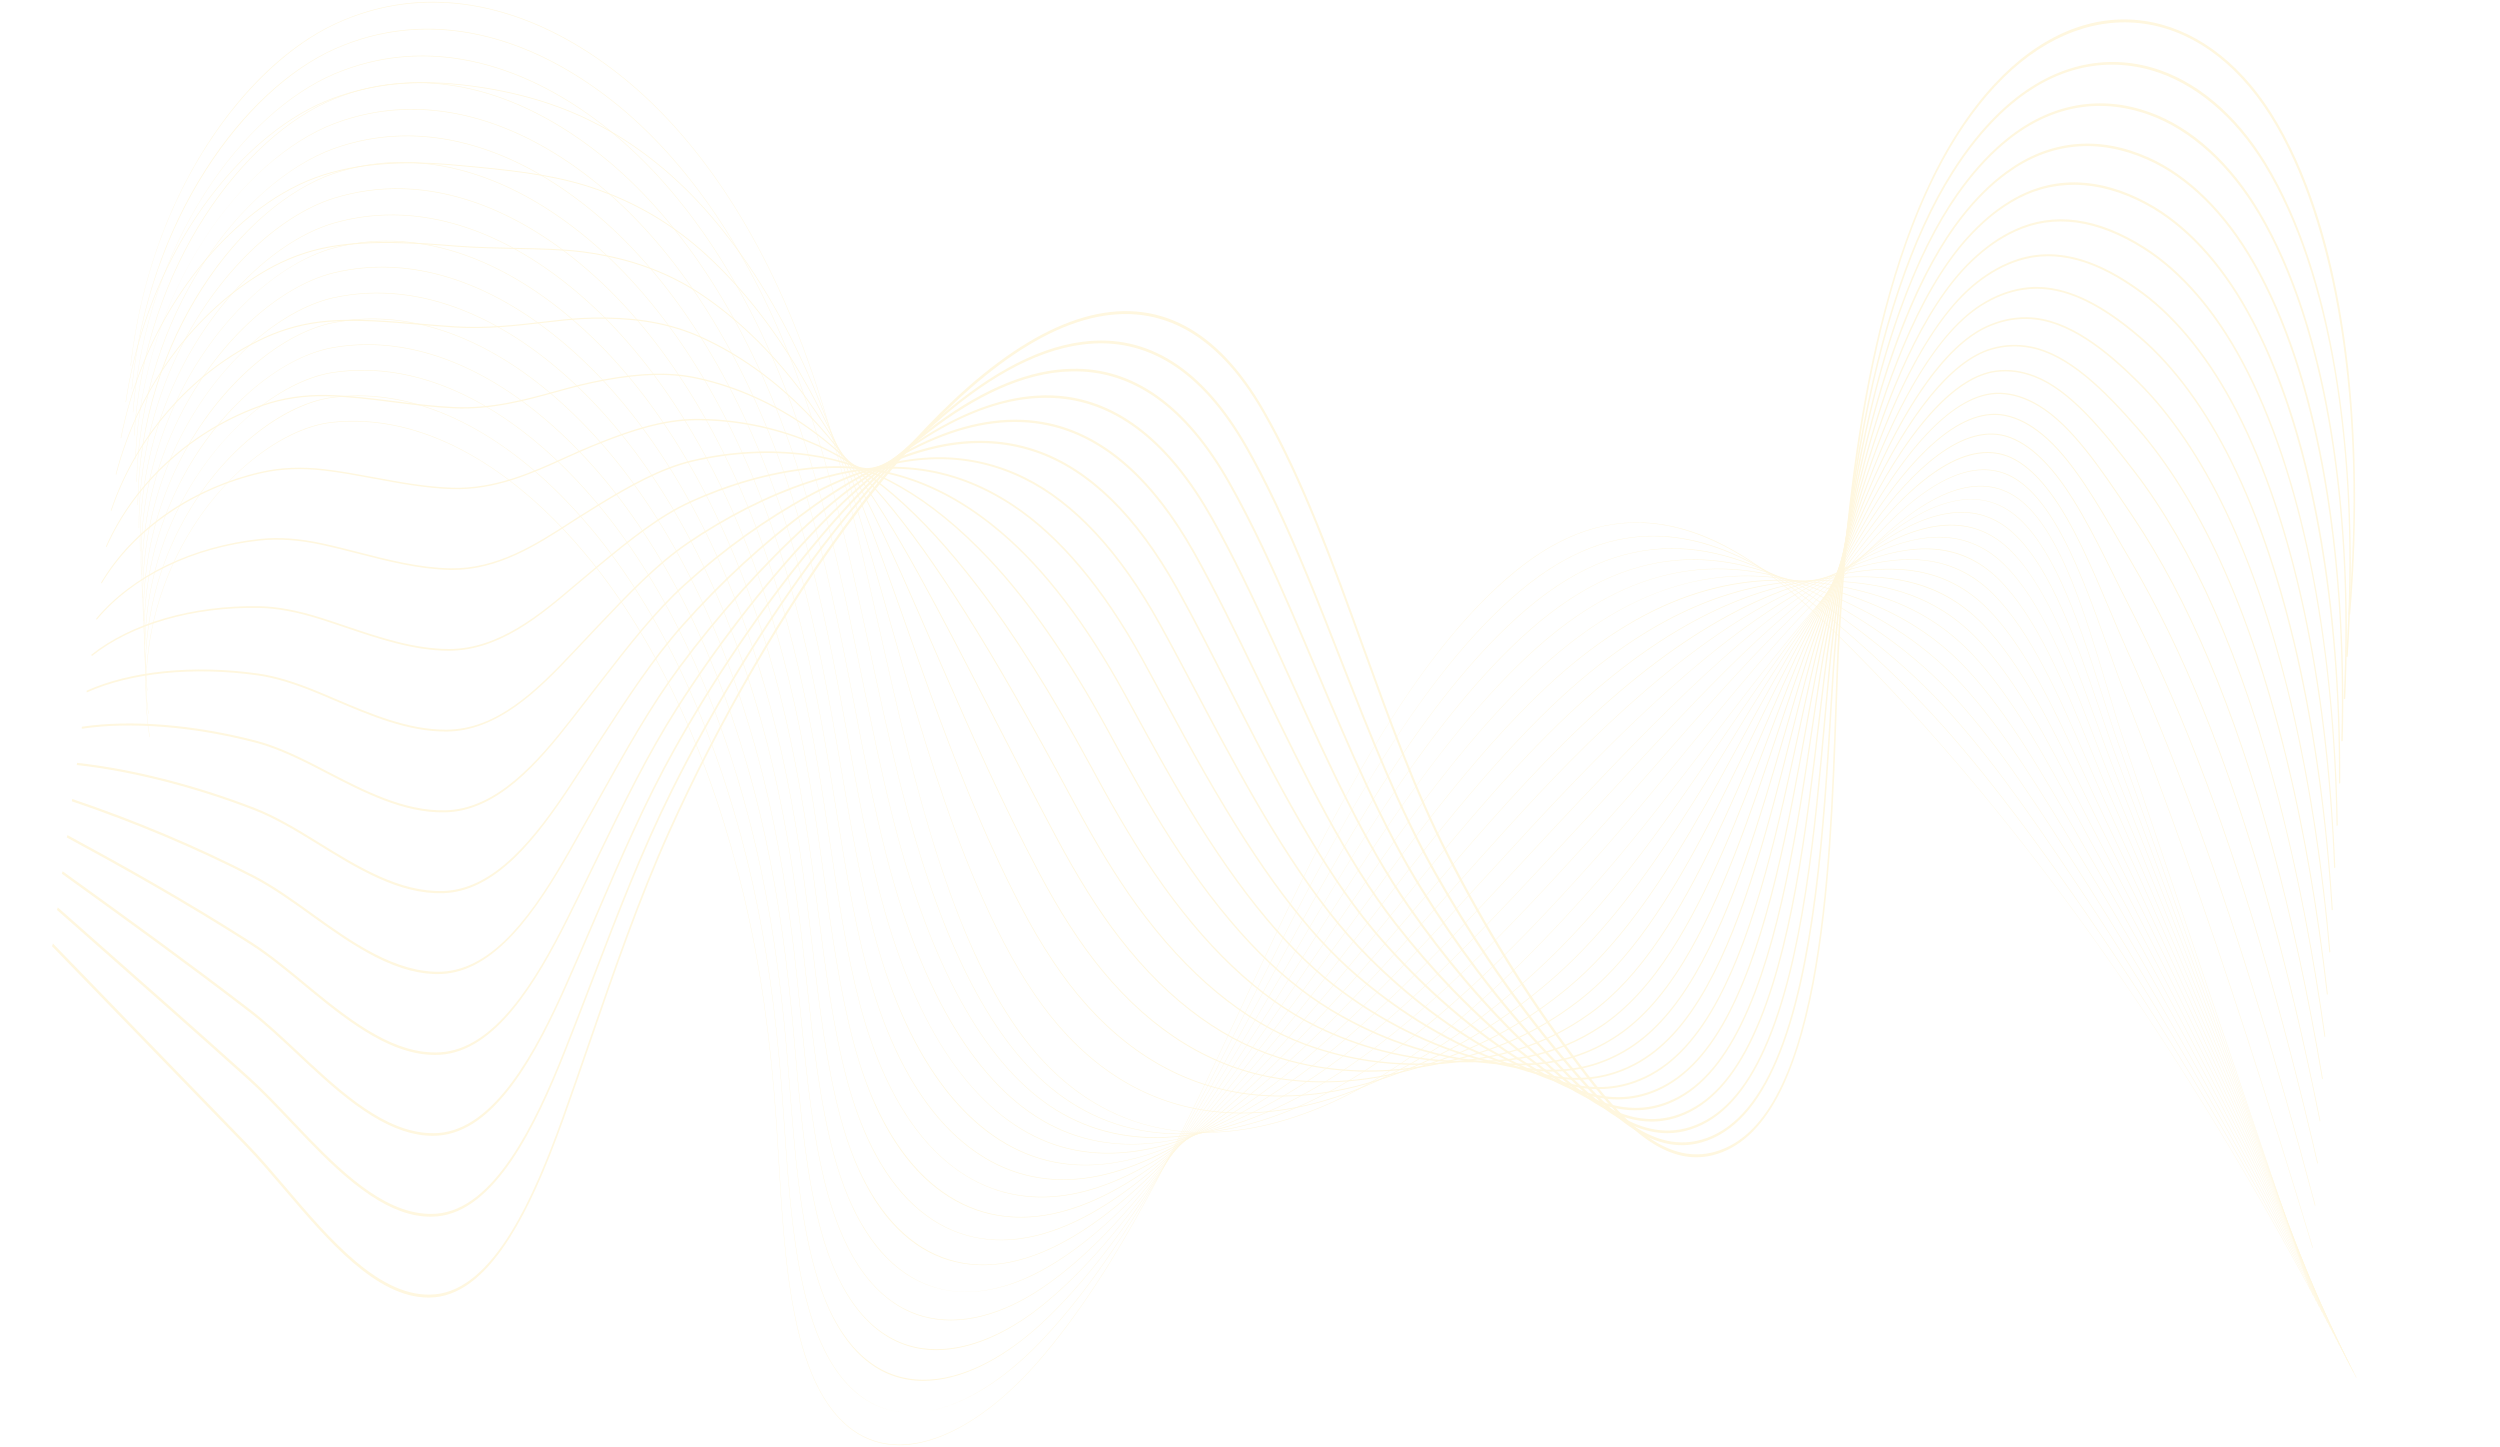 <svg width="1092" height="632" viewBox="0 0 1092 632" fill="none" xmlns="http://www.w3.org/2000/svg">
<g opacity="0.3">
<path d="M392.801 631.255C389.137 631.255 385.623 630.74 382.301 629.712C375.335 627.556 369.15 623.128 363.918 616.552C358.295 609.485 353.717 599.857 350.311 587.934C343.465 563.97 341.764 535.272 340.12 507.517C339.796 502.067 339.462 496.432 339.096 490.964C336.597 453.698 331.923 421.054 324.808 391.168C310.614 331.551 287.249 280.672 257.24 244.033C222.533 201.661 182.695 180.554 145.061 184.601C122.942 186.981 91.706 209.61 74.8 248.257C64.767 271.193 61.521 296.647 65.416 321.862L65.276 321.968C63.234 308.744 63.118 295.487 64.933 282.565C66.597 270.711 69.88 259.124 74.691 248.125C82.344 230.631 93.586 215.126 107.203 203.285C119.786 192.344 133.236 185.618 145.079 184.345C164.774 182.228 185.003 186.925 205.204 198.307C223.516 208.626 241.056 223.935 257.336 243.812C287.364 280.472 310.742 331.379 324.944 391.031C332.063 420.937 336.74 453.599 339.24 490.886C339.607 496.354 339.941 501.991 340.263 507.441C341.906 535.175 343.606 563.854 350.443 587.782C357.055 610.927 367.791 624.947 382.352 629.453C402.516 635.695 429.133 622.641 453.549 594.531C488.735 554.024 516.339 495.065 543.034 438.048C547.714 428.054 552.551 417.72 557.316 407.741C569.685 381.829 586.28 348.251 604.971 318.337C624.076 287.761 642.601 265.297 661.608 249.657C673.242 240.085 685.189 233.635 697.119 230.489C708.138 227.581 719.503 227.401 730.897 229.948C750.443 234.32 770.711 246.669 792.862 267.697C836.477 309.107 879.127 359.369 919.627 417.091C958.12 471.953 995.02 534.034 1029.3 601.602L1029.18 601.79C958.124 461.723 878.586 349.395 792.776 267.925C744.296 221.898 702.63 216.164 661.649 249.883C619.956 284.186 586.915 346.092 557.419 407.881C552.656 417.857 547.819 428.191 543.139 438.185C516.436 495.222 488.823 554.2 453.613 594.734C442.235 607.834 429.901 618.051 417.947 624.28C411.632 627.571 405.469 629.722 399.629 630.676C397.301 631.064 395.023 631.255 392.801 631.255Z" fill="#FFE492"/>
<path d="M397.851 617.044C388.506 617.044 380.178 613.86 373.091 607.575C365.187 600.567 358.864 589.708 354.295 575.302C353.891 574.025 353.495 572.706 353.119 571.377C346.362 547.517 344.416 519.191 342.535 491.797C342.154 486.261 341.761 480.534 341.337 474.978C338.808 441.892 334.66 412.732 328.654 385.835C327.914 382.524 327.136 379.205 326.34 375.973C311.794 316.868 288.131 266.634 257.909 230.7C222.846 189.051 182.798 168.817 145.142 173.726C123.128 176.626 91.987 199.626 75.056 237.976C64.918 260.941 61.407 286.445 64.898 311.733L64.757 311.835C62.927 298.58 62.984 285.298 64.927 272.361C66.713 260.479 70.083 248.866 74.948 237.844C82.657 220.381 93.872 204.858 107.379 192.956C119.864 181.955 133.279 175.036 145.156 173.473C164.873 170.902 185.171 175.15 205.485 186.095C223.886 196.011 241.555 210.945 258.002 230.481C288.242 266.436 311.917 316.701 326.473 375.838C327.269 379.073 328.047 382.395 328.787 385.708C334.797 412.623 338.948 441.798 341.478 474.901C341.904 480.458 342.297 486.184 342.678 491.723C344.558 519.1 346.502 547.405 353.25 571.232C353.626 572.556 354.021 573.876 354.424 575.149C363.865 604.929 379.811 617.044 397.895 617.044C397.995 617.044 398.092 617.044 398.192 617.044C398.078 617.041 397.965 617.044 397.851 617.044ZM401.727 616.866C418.699 615.321 437.241 603.759 453.899 586.559C489.848 549.305 518.86 491.766 546.918 436.123C548.074 433.829 549.229 431.541 550.383 429.252C552.919 424.228 555.925 418.281 558.985 412.286C572.712 385.399 589.195 354.115 607.366 325.957C626.7 295.995 645.22 273.761 663.984 257.982C675.513 248.298 687.345 241.475 699.151 237.705C710.089 234.211 721.369 233.224 732.674 234.769C752.205 237.441 772.456 247.57 794.585 265.736C816.163 283.42 833.682 300.067 849.719 318.124C872.436 343.73 893.547 373.233 911.202 398.714C952.23 458.125 991.54 525.587 1028.04 599.228L1027.92 599.413C991.429 525.783 952.123 458.326 911.1 398.922C893.447 373.443 872.34 343.946 849.628 318.348C833.595 300.295 816.08 283.654 794.506 265.974C746.3 226.399 704.838 223.93 664.026 258.211C621.664 293.828 587.645 356.495 559.084 412.438C556.023 418.433 553.019 424.378 550.483 429.404C549.328 431.69 548.173 433.981 547.017 436.275C518.95 491.936 489.928 549.496 453.953 586.777C445.037 595.982 435.806 603.295 426.515 608.509C417.867 613.357 409.546 616.161 401.727 616.866Z" fill="#FFE492"/>
<path d="M403.242 603.158C402.118 603.158 401.005 603.115 399.906 603.026C390.645 602.288 382.4 598.454 375.401 591.626C367.747 584.159 361.589 573.099 357.1 558.751C356.702 557.473 356.309 556.151 355.936 554.821C349.27 531.078 347.082 503.131 344.968 476.107C344.527 470.474 344.071 464.649 343.583 458.996C340.748 426.022 336.388 397.095 330.249 370.561C329.489 367.28 328.692 363.99 327.876 360.783C312.977 302.193 289.015 252.603 258.582 217.374C223.164 176.449 182.907 157.085 145.227 162.857C124.007 166.158 93.084 187.846 75.336 227.66C65.082 250.662 61.296 276.235 64.385 301.612L64.244 301.706C62.625 288.411 62.858 275.098 64.933 262.138C66.841 250.218 70.305 238.575 75.23 227.528C82.996 210.105 94.181 194.577 107.577 182.619C119.96 171.565 133.336 164.458 145.241 162.606C164.982 159.584 185.349 163.38 205.775 173.889C224.265 183.403 242.063 197.959 258.675 217.156C289.126 252.408 313.101 302.026 328.009 360.648C328.825 363.858 329.623 367.149 330.383 370.434C336.524 396.984 340.887 425.928 343.722 458.92C344.21 464.575 344.667 470.401 345.107 476.033C347.222 503.042 349.407 530.969 356.065 554.684C356.438 556.014 356.828 557.333 357.227 558.607C375.467 616.907 419.103 610.648 454.255 578.585C491.205 544.614 521.886 488.153 551.558 433.553L551.862 432.992C554.736 427.699 557.708 422.229 560.662 416.827C591.826 359.841 625.659 301.277 666.37 266.302C677.797 256.503 689.514 249.308 701.193 244.916C712.056 240.831 723.249 239.037 734.462 239.585C754.011 240.539 774.244 248.45 796.318 263.77C819.523 279.812 836.708 294.559 852.042 311.586C873.885 335.895 894.303 366.613 912.317 393.716C952.392 454.383 990.906 522.726 1026.79 596.84L1026.67 597.023C990.793 522.916 952.282 454.581 912.212 393.919C894.2 366.821 873.786 336.108 851.95 311.807C836.623 294.785 819.442 280.043 796.246 264.006C748.397 230.799 707.142 231.598 666.412 266.523C625.728 301.475 591.908 360.014 560.757 416.979C557.803 422.381 554.831 427.854 551.957 433.144L551.653 433.705C536.866 460.914 521.577 489.049 505.608 514.18C487.663 542.422 470.88 563.559 454.301 578.801C436.97 594.607 418.986 603.158 403.242 603.158Z" fill="#FFE492"/>
<path d="M1025.41 594.631C990.146 520.047 952.43 450.834 913.315 388.916C911.656 386.313 909.995 383.697 908.328 381.073C891.372 354.377 873.84 326.772 854.264 305.267C835.267 284.461 815.15 271.74 797.977 262.04C750.59 235.1 709.541 239.167 668.791 274.835C626.948 311.559 591.169 372.531 562.421 421.524C560.695 424.465 558.972 427.411 557.246 430.359C555.972 432.536 554.697 434.713 553.422 436.887C537.05 464.812 522.203 489.778 506.294 512.56C488.12 538.584 471.224 557.643 454.639 570.829C439.095 583.188 423.179 589.727 409.002 589.729C406.419 589.729 403.896 589.513 401.441 589.074C392.476 587.473 384.488 582.975 377.699 575.703C370.292 567.769 364.3 556.499 359.888 542.204C359.494 540.923 359.106 539.599 358.736 538.267C352.165 514.648 349.74 487.094 347.395 460.448C346.89 454.709 346.367 448.771 345.814 443.009C342.671 410.14 338.097 381.444 331.832 355.28C331.052 352.025 330.233 348.765 329.399 345.585C314.147 287.511 289.887 238.566 259.244 204.039C223.47 163.837 183.005 145.348 145.303 151.976C119.519 156.596 90.868 183.455 75.628 217.289C65.246 240.339 61.179 265.993 63.863 291.477L63.721 291.566C62.315 278.222 62.724 264.869 64.936 251.876C66.972 239.913 70.534 228.232 75.522 217.154C83.346 199.782 94.499 184.254 107.777 172.253C120.058 161.153 133.388 153.861 145.314 151.724C165.08 148.248 185.515 151.595 206.052 161.668C224.63 170.781 242.559 184.962 259.338 203.816C290 238.363 314.273 287.336 329.534 345.446C330.369 348.628 331.188 351.89 331.968 355.146C338.237 381.325 342.812 410.036 345.958 442.921C346.511 448.685 347.034 454.62 347.538 460.361C349.882 486.992 352.306 514.529 358.869 538.12C359.239 539.449 359.626 540.771 360.019 542.05C378.996 603.537 422.831 595.856 454.601 570.598C492.506 540.461 524.821 485.348 553.333 436.72C554.608 434.543 555.882 432.366 557.157 430.191C558.882 427.243 560.606 424.297 562.332 421.357C578.742 393.392 594.902 366.216 612.168 341.173C632.024 312.373 650.532 290.601 668.748 274.612C680.079 264.694 691.678 257.125 703.226 252.119C714.019 247.438 725.127 244.84 736.242 244.394C755.845 243.607 776.061 249.301 798.044 261.796C815.223 271.501 835.349 284.228 854.356 305.046C873.941 326.559 891.477 354.171 908.437 380.873C910.102 383.496 911.765 386.112 913.424 388.716C952.543 450.639 990.262 519.859 1025.53 594.451L1025.41 594.631Z" fill="#FFE492"/>
<path d="M1024.16 592.241C988.844 515.754 951.925 445.66 914.425 383.912C912.18 380.218 909.888 376.41 907.671 372.728C891.791 346.361 875.372 319.097 856.584 298.725C837.815 278.455 817.304 267.809 799.714 260.071C752.914 239.273 712.069 246.606 671.175 283.147C632.156 318.127 598.987 370.729 566.909 421.598L563.387 427.182C560.605 431.594 557.728 436.154 554.895 440.627C522.82 491.204 491.045 538.606 454.984 562.852C446.234 568.736 437.451 572.813 428.878 574.977C419.671 577.299 410.958 577.332 402.978 575.074C394.311 572.62 386.582 567.467 380.006 559.757C372.85 551.366 367.022 539.89 362.688 525.651C362.298 524.362 361.915 523.035 361.549 521.706C355.074 498.227 352.416 471.078 349.847 444.823C349.274 438.965 348.68 432.906 348.057 427.022C344.6 394.254 339.815 365.789 333.426 340.001C332.628 336.778 331.789 333.543 330.934 330.39C315.329 272.83 290.772 224.529 259.915 190.706C223.785 151.232 183.111 133.613 145.383 141.101C119.772 146.289 91.219 173.336 75.951 206.875C65.429 229.984 61.071 255.737 63.346 281.35L63.203 281.434C62.012 268.033 62.6 254.628 64.951 241.597C67.118 229.584 70.782 217.857 75.842 206.744C83.725 189.43 94.844 173.917 107.997 161.88C120.171 150.74 133.452 143.273 145.392 140.852C165.181 136.924 185.684 139.819 206.335 149.456C225.002 158.169 243.059 171.971 260.005 190.485C290.879 224.326 315.45 272.658 331.064 330.25C331.919 333.406 332.759 336.644 333.558 339.866C339.951 365.667 344.739 394.147 348.196 426.933C348.819 432.817 349.413 438.879 349.986 444.737C352.554 470.977 355.21 498.112 361.678 521.564C362.043 522.888 362.427 524.213 362.816 525.502C381.271 586.133 422.512 584.431 454.953 562.619C490.985 538.393 522.747 491.008 554.808 440.454C557.641 435.981 560.518 431.422 563.299 427.009L566.822 421.425C582.568 396.456 598.849 370.635 616.116 346.615C635.673 319.411 653.667 298.578 671.127 282.923C682.365 272.881 693.85 264.94 705.261 259.322C715.99 254.04 727.012 250.635 738.023 249.201C757.724 246.636 777.92 250.112 799.771 259.822C817.369 267.566 837.891 278.214 856.672 298.502C875.471 318.881 891.895 346.153 907.778 372.528C909.996 376.209 912.288 380.015 914.532 383.712C952.036 445.465 988.958 515.563 1024.27 592.058L1024.16 592.241Z" fill="#FFE492"/>
<path d="M1022.9 589.85C988.046 512.513 951.921 441.542 915.531 378.911C912.796 374.204 909.999 369.31 907.295 364.578C892.389 338.495 876.976 311.525 858.899 292.189C840.192 272.266 819.36 263.779 801.448 258.106C755.387 243.286 714.748 253.887 673.555 291.463C637.591 324.393 606.038 371.063 575.522 416.195C572.311 420.945 568.99 425.854 565.757 430.611C561.961 436.198 559.063 440.443 556.363 444.371C541.9 465.394 524.765 489.602 507.327 509.737C488.848 531.073 471.839 545.839 455.325 554.882C446.641 559.637 438.006 562.636 429.657 563.792C420.692 565.036 412.23 564.122 404.51 561.075C396.144 557.774 388.676 551.967 382.308 543.814C375.404 534.975 369.744 523.293 365.484 509.1C365.101 507.814 364.721 506.484 364.356 505.15C357.983 481.828 355.099 455.098 352.31 429.249C351.662 423.254 350.994 417.055 350.295 411.034C346.522 378.358 341.524 350.126 335.015 324.721C334.196 321.526 333.338 318.322 332.463 315.194C316.506 258.149 291.649 210.493 260.582 177.372C224.097 138.624 183.213 121.881 145.463 130.223C123.972 135.074 94.25 157.422 76.295 196.409C65.62 219.589 60.962 245.458 62.827 271.219L62.685 271.295C61.709 257.825 62.48 244.362 64.976 231.28C67.28 219.206 71.052 207.428 76.19 196.272C84.131 179.029 95.212 163.542 108.236 151.48C120.303 140.306 133.526 132.669 145.472 129.972C165.285 125.592 185.857 128.036 206.618 137.236C225.374 145.548 243.56 158.975 260.671 177.149C291.757 210.287 316.628 257.972 332.594 315.049C333.469 318.177 334.328 321.387 335.147 324.584C341.659 350.002 346.659 378.248 350.435 410.94C351.135 416.964 351.804 423.162 352.451 429.158C355.238 454.994 358.121 481.709 364.488 505.005C364.852 506.337 365.231 507.664 365.615 508.948C380.913 559.931 414.443 577.011 455.307 554.636C492.313 534.373 525.482 488.96 556.284 444.183C558.985 440.255 561.881 436.011 565.678 430.424C568.91 425.666 572.231 420.757 575.442 416.007C590.465 393.789 605.998 370.814 622.258 349.301C640.645 324.972 657.41 305.978 673.51 291.237C684.664 281.063 696.032 272.748 707.299 266.527C717.972 260.633 728.909 256.424 739.806 254.011C759.647 249.622 779.827 250.878 801.499 257.85C819.42 263.528 840.267 272.018 858.989 291.958C877.078 311.307 892.495 338.285 907.405 364.375C910.109 369.107 912.906 374.001 915.641 378.708C952.033 441.346 988.162 512.323 1023.02 589.664L1022.9 589.85Z" fill="#FFE492"/>
<path d="M1021.64 587.461C987.246 509.269 951.917 437.417 916.634 373.908C913.631 368.507 910.562 362.836 907.592 357.353C893.446 331.235 878.82 304.229 861.212 285.649C842.467 265.965 821.358 259.685 803.18 256.138C758.669 247.215 717.045 261.489 675.933 299.776C643.183 330.4 613.59 371.369 584.972 410.99C579.191 418.992 573.215 427.268 567.42 435.157C563.875 439.985 560.738 444.225 557.827 448.117C544.292 466.197 526.377 489.379 507.834 508.325C489.203 527.359 472.137 539.982 455.661 546.911C437.692 554.469 420.53 554.525 406.034 547.076C397.974 542.933 390.764 536.473 384.604 527.874C377.954 518.59 372.461 506.706 368.275 492.556C367.896 491.267 367.52 489.935 367.159 488.601C360.891 465.456 357.787 439.165 354.786 413.743C354.06 407.592 353.31 401.234 352.528 395.056C348.433 362.465 343.223 334.462 336.599 309.45C335.761 306.284 334.882 303.107 333.987 300.007C317.678 243.478 292.525 196.463 261.245 164.05C224.405 126.03 183.313 110.16 145.538 119.357C119.923 125.725 92.244 152.468 76.664 185.898C65.822 209.162 60.856 235.166 62.305 261.099L62.162 261.167C61.404 247.616 62.362 234.082 65.007 220.945C67.451 208.801 71.338 196.963 76.559 185.758C84.557 168.597 95.597 153.145 108.485 141.073C120.439 129.876 133.601 122.072 145.544 119.103C165.381 114.272 186.023 116.267 206.895 125.028C225.741 132.939 244.057 145.99 261.334 163.822C292.631 196.255 317.799 243.295 334.119 299.86C335.014 302.96 335.892 306.139 336.732 309.308C343.358 334.335 348.571 362.351 352.669 394.957C353.45 401.135 354.2 407.496 354.926 413.646C357.926 439.056 361.029 465.334 367.29 488.456C367.651 489.791 368.026 491.117 368.405 492.406C383.384 543.059 415.999 563.342 455.653 546.665C491.802 531.459 526.088 490.222 557.753 447.926C560.663 444.034 563.801 439.797 567.344 434.969C573.138 427.081 579.115 418.807 584.895 410.804C613.52 371.176 643.118 330.197 675.883 299.56C686.962 289.241 698.215 280.556 709.329 273.741C719.958 267.226 730.809 262.21 741.58 258.833C761.612 252.553 781.775 251.592 803.219 255.89C821.408 259.439 842.536 265.721 861.3 285.428C878.921 304.021 893.553 331.037 907.704 357.165C910.673 362.648 913.743 368.316 916.745 373.718C952.031 437.232 987.364 509.089 1021.76 587.286L1021.64 587.461Z" fill="#FFE492"/>
<path d="M1020.39 585.07C986.457 506.016 951.923 433.289 917.742 368.907C914.601 362.99 911.388 356.726 908.282 350.667C894.774 324.328 880.807 297.091 863.53 279.11C844.679 259.594 823.322 255.552 804.915 254.172C761.56 250.68 720.148 268.317 678.315 308.09C648.964 336.116 621.716 371.586 595.365 405.887C586.305 417.682 577.746 428.823 569.088 439.7C565.566 444.128 562.364 448.106 559.297 451.859C539.512 476.051 523.322 493.543 508.347 506.904C489.561 523.667 472.44 534.146 456.005 538.936C449.629 540.793 443.372 541.719 437.323 541.719C426.599 541.719 416.523 538.817 407.564 533.067C391.351 522.662 379.074 503.463 371.073 476.003C370.697 474.701 370.325 473.369 369.969 472.04C363.813 449.096 360.497 423.272 357.291 398.296C356.479 391.968 355.64 385.427 354.77 379.066C350.347 346.552 344.923 318.782 338.192 294.168C337.333 291.03 336.435 287.881 335.52 284.808C318.859 228.794 293.406 182.424 261.915 150.714C224.72 113.425 183.421 98.425 145.621 108.477C119.839 115.472 92.931 141.707 77.072 175.315C66.049 198.675 60.765 224.834 61.791 250.965L61.647 251.028C61.112 237.383 62.259 223.768 65.058 210.562C67.65 198.338 71.656 186.433 76.969 175.175C85.023 158.108 96.016 142.707 108.762 130.635C120.602 119.42 133.693 111.463 145.626 108.226C165.487 102.943 186.197 104.486 207.18 112.811C226.115 120.323 244.559 132.999 262.004 150.486C293.513 182.216 318.98 228.612 335.652 284.659C336.566 287.734 337.465 290.883 338.324 294.024C345.06 318.65 350.487 346.435 354.911 378.962C355.781 385.323 356.621 391.866 357.432 398.194C360.637 423.158 363.951 448.971 370.102 471.895C370.458 473.222 370.828 474.554 371.205 475.853C386.144 527.135 417.053 550.036 456.007 538.682C493.088 527.874 528.994 488.626 559.231 451.656C562.296 447.903 565.498 443.927 569.02 439.5C577.676 428.623 586.235 417.485 595.295 405.689C621.65 371.381 648.903 335.905 678.265 307.869C689.286 297.391 700.423 288.333 711.367 280.944C721.967 273.789 732.733 267.966 743.364 263.641C763.64 255.392 783.784 252.21 804.947 253.915C823.37 255.296 844.746 259.342 863.619 278.882C880.91 296.875 894.883 324.125 908.395 350.474C911.503 356.533 914.715 362.797 917.854 368.712C952.037 433.099 986.574 505.833 1020.5 584.893L1020.39 585.07Z" fill="#FFE492"/>
<path d="M1019.13 582.68C985.204 501.631 952.403 430.069 918.855 363.904C915.654 357.591 912.527 351.144 909.215 344.319C896.271 317.637 882.886 290.05 865.852 272.571C846.74 253.063 824.178 251.439 806.657 252.205C764.767 253.799 723.566 274.799 680.702 316.407C654.971 341.492 630.496 371.617 606.826 400.752C594.386 416.064 582.636 430.523 570.76 444.247C567.234 448.324 563.966 452.039 560.771 455.604C540.97 477.667 524.476 493.515 508.863 505.48C489.912 520.003 472.736 528.338 456.352 530.961C447.933 532.309 439.737 532.055 431.99 530.208C423.788 528.252 416.086 524.499 409.098 519.057C393.611 506.992 381.76 486.941 373.876 459.455C373.504 458.151 373.137 456.816 372.784 455.487C366.747 432.779 363.23 407.447 359.828 382.95C358.921 376.415 357.982 369.655 357.015 363.084C352.259 330.641 346.624 303.102 339.787 278.894C338.907 275.784 337.989 272.663 337.057 269.618C320.043 214.119 294.293 168.393 262.59 137.386C233.317 108.885 201.63 94.015 171.165 94.015C162.553 94.015 154.044 95.202 145.709 97.605C120.176 105.105 93.41 131.434 77.517 164.681C66.299 188.151 60.684 214.487 61.279 240.841L61.135 240.897C60.823 227.145 62.166 213.437 65.125 200.154C67.868 187.841 72.002 175.858 77.412 164.539C85.52 147.578 96.463 132.241 109.06 120.181C120.952 108.797 133.625 100.903 145.709 97.356C165.594 91.622 186.373 92.716 207.468 100.601C226.491 107.711 245.067 120.009 262.677 137.155C294.397 168.18 320.164 213.931 337.188 269.463C338.121 272.508 339.041 275.631 339.92 278.744C346.76 302.965 352.398 330.516 357.157 362.975C358.124 369.546 359.064 376.305 359.971 382.844C363.371 407.331 366.886 432.652 372.918 455.342C373.271 456.669 373.638 458.004 374.009 459.305C388.754 510.702 418.771 536.723 456.367 530.705C494.41 524.613 532.115 487.255 560.714 455.391C563.909 451.826 567.176 448.111 570.701 444.036C582.575 430.318 594.324 415.856 606.762 400.546C630.435 371.409 654.914 341.277 680.654 316.184C702.723 294.762 723.82 279.15 745.155 268.454C765.73 258.137 785.857 252.738 806.683 251.946C818.572 251.426 828.135 252.33 836.778 254.786C847.939 257.957 857.478 263.699 865.944 272.341C882.994 289.835 896.384 317.437 909.335 344.131C912.646 350.956 915.774 357.401 918.973 363.713C952.521 429.881 985.325 501.449 1019.26 582.502L1019.13 582.68Z" fill="#FFE492"/>
<path d="M1017.87 580.289C984.42 498.352 952.391 425.938 919.956 358.899C916.748 352.267 913.614 345.434 910.296 338.201C897.865 311.098 885.012 283.07 868.164 266.03C848.867 246.612 826.082 247.389 808.387 250.233C768.37 256.447 727.38 280.811 683.078 324.715C661.239 346.452 640.015 371.327 619.488 395.385C603.262 414.401 587.937 432.364 572.423 448.783C568.916 452.497 565.487 456.049 562.234 459.338C542.633 479.138 525.34 493.76 509.369 504.041C490.246 516.351 473.013 522.547 456.688 522.979C448.382 523.197 440.33 521.857 432.762 518.993C424.828 515.989 417.38 511.292 410.623 505.03C395.875 491.362 384.45 470.458 376.667 442.896C376.302 441.595 375.938 440.258 375.587 438.921C369.679 416.489 365.973 391.693 362.389 367.714C361.376 360.929 360.327 353.911 359.249 347.089C354.155 314.706 348.307 287.401 341.372 263.607C340.473 260.524 339.535 257.431 338.583 254.414C321.217 199.43 295.167 154.349 263.253 124.044C225.351 88.219 183.631 74.965 145.783 86.722C120.521 94.702 93.909 121.099 77.985 153.968C66.555 177.562 60.599 204.096 60.755 230.706L60.611 230.755C60.529 216.884 62.071 203.069 65.197 189.695C68.099 177.28 72.366 165.211 77.882 153.824C86.04 136.984 96.928 121.723 109.369 109.689C121.137 98.307 133.728 90.279 145.783 86.471C165.694 80.288 186.541 80.927 207.747 88.376C226.859 95.09 245.562 107.012 263.338 123.814C295.272 154.133 321.335 199.242 338.711 254.259C339.664 257.276 340.603 260.372 341.503 263.457C348.442 287.264 354.291 314.582 359.388 346.977C360.467 353.8 361.515 360.817 362.53 367.605C366.112 391.574 369.815 416.36 375.72 438.776C376.071 440.111 376.435 441.448 376.798 442.747C391.637 495.287 420.017 523.694 456.712 522.72C486.487 521.933 520 501.722 562.181 459.117C565.432 455.829 568.859 452.279 572.366 448.565C587.876 432.149 603.2 414.19 619.424 395.174C639.953 371.113 661.181 346.234 683.026 324.492C705.363 302.355 726.265 285.599 746.928 273.261C767.862 260.762 787.97 253.143 808.402 249.972C826.115 247.122 848.927 246.348 868.253 265.796C885.119 282.856 897.979 310.898 910.416 338.013C913.733 345.247 916.867 352.077 920.074 358.706C952.512 425.747 984.541 498.167 1017.99 580.109L1017.87 580.289Z" fill="#FFE492"/>
<path d="M1016.62 577.899C983.65 495.071 952.396 421.799 921.067 353.898C917.887 347.005 914.783 339.842 911.499 332.258C899.549 304.671 887.191 276.145 870.486 259.491C850.981 240.145 827.983 243.329 810.127 248.264C772.011 258.603 732.4 285.538 685.463 333.03C667.851 350.922 650.419 370.55 633.562 389.531C613.087 412.584 593.747 434.361 574.092 453.327C570.551 456.747 567.056 460.03 563.706 463.08C543.981 481.028 526.375 493.958 509.884 502.604C500.647 507.448 491.66 510.957 483.171 513.035C474.118 515.25 465.324 515.912 457.033 515.004C440.213 513.159 425.114 505.086 412.158 491.009C398.165 475.806 387.167 454.052 379.469 426.346C379.108 425.034 378.749 423.694 378.4 422.365C372.633 400.263 368.755 376.056 365.006 352.647C363.87 345.561 362.697 338.233 361.492 331.104C356.053 298.775 349.992 271.7 342.966 248.33C342.047 245.272 341.087 242.207 340.117 239.221C322.399 184.75 296.052 140.313 263.925 110.716C225.669 75.624 183.742 63.242 145.867 75.85C105.291 89.558 61.017 148.79 60.242 220.58L60.097 220.621C60.291 202.662 63.09 184.97 68.415 168.032C73.278 152.563 80.141 138.004 88.813 124.765C96.876 112.454 106.122 101.826 116.292 93.174C125.965 84.946 136.192 78.867 145.865 75.599C165.799 68.964 186.716 69.154 208.032 76.167C227.234 82.482 246.067 94.029 264.008 110.488C296.152 140.105 322.515 184.567 340.244 239.069C341.216 242.058 342.175 245.123 343.096 248.183C350.126 271.563 356.188 298.653 361.631 330.995C362.836 338.124 364.009 345.452 365.145 352.541C368.893 375.942 372.769 400.139 378.533 422.228C378.881 423.557 379.239 424.897 379.6 426.206C394.395 479.452 421.907 510.896 457.068 514.753C486.834 518.013 521.7 501.041 563.659 462.861C567.008 459.812 570.501 456.531 574.042 453.111C593.692 434.15 613.029 412.376 633.501 389.325C650.36 370.342 667.794 350.711 685.408 332.816C732.364 285.305 771.994 258.359 810.13 248.013C822.129 244.696 831.888 243.636 840.847 244.679C852.299 246.011 862.021 250.781 870.572 259.263C887.296 275.935 899.661 304.478 911.618 332.081C914.903 339.662 918.005 346.824 921.184 353.716C952.514 421.622 983.77 494.896 1016.74 577.729L1016.62 577.899Z" fill="#FFE492"/>
<path d="M1015.37 575.509C982.884 491.778 952.401 417.654 922.178 348.895C919.051 341.781 916.004 334.329 912.778 326.436C901.284 298.321 889.398 269.247 872.806 252.95C852.85 233.442 828.469 239.807 811.866 246.293C766.827 263.678 723.899 304.095 687.849 341.344C674.886 354.786 661.871 369.025 649.282 382.795C624.03 410.417 600.179 436.508 575.765 457.871C572.174 461.015 568.614 464.026 565.18 466.825C545.288 483.01 527.37 494.244 510.403 501.166C491.169 509.014 473.331 510.988 457.38 507.03C440.995 502.962 426.296 492.854 413.695 476.984C400.478 460.34 389.906 437.736 382.271 409.798C381.916 408.487 381.559 407.144 381.214 405.81C375.605 384.114 371.579 360.571 367.684 337.802C366.409 330.34 365.088 322.627 363.737 315.12C357.865 282.384 351.772 256.309 344.562 233.053C343.623 230.024 342.644 226.989 341.653 224.028C323.579 170.075 296.933 126.282 264.596 97.386C225.986 63.029 183.85 51.518 145.95 64.975C105.133 79.653 61.722 138.08 59.727 210.454L59.583 210.487C60.078 192.531 63.078 174.857 68.497 157.957C73.464 142.472 80.36 127.898 88.995 114.644C97.047 102.283 106.259 91.576 116.375 82.815C126.008 74.472 136.234 68.218 145.947 64.724C165.907 57.638 186.891 57.379 208.318 63.953C227.609 69.87 246.571 81.041 264.679 97.155C297.036 126.067 323.697 169.884 341.778 223.871C342.769 226.835 343.749 229.872 344.689 232.901C351.904 256.167 357.999 282.258 363.873 315.005C365.225 322.513 366.545 330.229 367.821 337.691C371.715 360.452 375.74 383.987 381.344 405.673C381.69 407.007 382.045 408.347 382.4 409.659C397.243 463.965 423.887 498.456 457.423 506.778C487.502 514.243 522.736 501.097 565.14 466.596C568.572 463.8 572.132 460.791 575.72 457.648C600.128 436.289 623.975 410.204 649.223 382.584C661.811 368.815 674.828 354.573 687.793 341.129C712.035 316.084 731.961 297.58 750.497 282.897C772.319 265.613 792.39 253.559 811.859 246.044C823.733 241.406 833.883 239.305 842.887 239.625C854.481 240.036 864.296 244.319 872.892 252.722C889.506 269.039 901.398 298.13 912.899 326.263C916.125 334.154 919.171 341.606 922.298 348.715C952.523 417.476 983.006 491.606 1015.49 575.339L1015.37 575.509Z" fill="#FFE492"/>
<path d="M1014.11 573.117C982.115 488.481 952.406 413.501 923.282 343.89C920.227 336.59 917.255 328.88 914.109 320.715C903.052 292.034 891.621 262.377 875.12 246.41C854.918 226.947 830.334 235.896 813.599 244.322C772.288 264.952 733.284 304.233 690.227 349.657C682.459 357.88 674.584 366.367 666.967 374.578C637.673 406.151 607.384 438.797 577.428 462.413C573.788 465.286 570.16 468.028 566.644 470.566C546.824 484.855 528.074 494.664 510.912 499.721C491.471 505.45 473.575 505.224 457.716 499.053C441.786 492.855 427.489 480.709 415.221 462.954C402.807 444.985 392.659 421.534 385.059 393.252C384.708 391.937 384.357 390.593 384.014 389.258C378.589 368.07 374.443 345.293 370.434 323.268C368.989 315.331 367.495 307.126 365.967 299.141C359.731 266.439 353.431 240.587 346.142 217.783C345.185 214.789 344.186 211.78 343.173 208.842C324.753 155.395 297.811 112.247 265.259 84.056C226.296 50.436 183.952 39.797 146.024 54.102C106.412 69.198 62.522 125.575 59.203 200.327L59.06 200.352C59.857 182.396 63.057 164.742 68.57 147.88C73.639 132.378 80.569 117.791 89.166 104.521C105.028 80.042 125.75 61.574 146.019 53.851C166.002 46.315 187.056 45.605 208.595 51.74C227.975 57.261 247.066 68.054 265.339 83.823C297.91 112.029 324.867 155.205 343.301 208.677C344.315 211.617 345.314 214.627 346.272 217.623C353.564 240.44 359.867 266.302 366.105 299.017C367.632 307.004 369.127 315.209 370.572 323.146C374.581 345.166 378.726 367.938 384.148 389.116C384.489 390.45 384.841 391.793 385.192 393.107C400.396 449.692 425.493 486.24 457.769 498.802C487.655 510.433 524.273 500.855 566.609 470.332C570.123 467.795 573.748 465.055 577.386 462.185C607.332 438.576 637.617 405.935 666.905 374.367C674.522 366.157 682.397 357.67 690.167 349.446C709.015 329.562 730.912 306.755 752.273 287.714C774.617 267.796 794.67 253.525 813.58 244.081C825.489 238.086 835.741 234.975 844.918 234.574C856.492 234.067 866.679 237.974 875.201 246.184C882.593 253.337 889.674 264.011 896.849 278.818C903.185 291.892 908.799 306.461 914.229 320.548C917.375 328.71 920.347 336.42 923.4 343.717C952.526 413.331 982.235 488.313 1014.23 572.952L1014.11 573.117Z" fill="#FFE492"/>
<path d="M1012.85 570.727C981.356 485.177 952.421 409.342 924.393 338.889C921.424 331.429 918.541 323.485 915.489 315.077C904.86 285.8 893.871 255.526 877.441 239.874C862.083 225.292 841.768 226.104 815.338 242.355C778.397 264.949 743.56 302.741 706.675 342.755C702.082 347.738 697.334 352.889 692.613 357.976C690.763 359.973 688.912 361.975 687.063 363.974C651.934 401.954 615.609 441.227 579.1 466.96C575.409 469.563 571.714 472.037 568.118 474.31C548.063 486.978 528.992 495.042 511.437 498.274C491.778 501.892 473.821 499.472 458.066 491.079C442.605 482.84 428.709 468.657 416.767 448.923C405.191 429.795 395.467 405.498 387.865 376.703C387.519 375.387 387.172 374.039 386.832 372.702C381.628 352.179 377.408 330.321 373.325 309.183C371.673 300.622 369.962 291.77 368.216 283.154C361.606 250.474 355.102 224.846 347.743 202.503C346.765 199.535 345.746 196.556 344.714 193.646C325.937 140.717 298.696 98.211 265.932 70.725C226.618 37.843 184.064 28.075 146.11 43.227C107.136 58.909 63.252 115.748 58.69 190.2L58.547 190.22C59.648 172.262 63.047 154.628 68.653 137.809C73.827 122.289 80.789 107.685 89.349 94.405C105.159 69.875 125.844 51.133 146.102 42.981C166.111 34.994 187.232 33.831 208.882 39.53C228.351 44.65 247.573 55.068 266.013 70.492C298.795 97.995 326.053 140.524 344.838 193.481C345.87 196.391 346.89 199.375 347.868 202.343C355.231 224.699 361.74 250.335 368.351 283.027C370.099 291.643 371.808 300.498 373.462 309.059C377.542 330.191 381.762 352.044 386.964 372.56C387.304 373.897 387.65 375.242 387.996 376.559C403.455 435.108 427.706 474.62 458.129 490.827C488.161 506.827 525.158 501.187 568.092 474.066C571.685 471.793 575.378 469.322 579.068 466.721C615.564 440.999 651.883 401.733 687.004 363.758C688.856 361.757 690.705 359.757 692.554 357.76C697.276 352.673 702.023 347.523 706.616 342.542C743.509 302.52 778.356 264.718 815.313 242.114C827.254 234.771 837.607 230.654 846.963 229.519C858.674 228.101 868.956 231.509 877.526 239.643C884.884 246.653 891.858 257.376 898.846 272.424C905.011 285.701 910.402 300.551 915.615 314.912C918.668 323.318 921.55 331.259 924.517 338.716C952.546 409.172 981.483 485.01 1012.98 570.562L1012.85 570.727Z" fill="#FFE492"/>
<path d="M1011.59 568.337C983.011 488.617 954.045 409.735 925.493 333.885C922.581 326.208 919.762 317.959 916.778 309.229C907.071 280.827 896.068 248.637 879.75 233.335C864.193 218.779 843.689 221.086 817.066 240.384C785.419 263.254 756.031 296.883 724.916 332.485C715.173 343.633 705.097 355.165 694.986 366.288C677.333 385.746 658.285 406.335 638.61 425.088C617.538 445.173 598.614 460.353 580.756 471.501C577.004 473.843 573.244 476.048 569.577 478.05C549.29 489.12 529.905 495.42 511.96 496.774C492.095 498.271 474.075 493.674 458.398 483.099C429.474 463.329 406.68 421.965 390.651 360.153C390.309 358.834 389.967 357.484 389.63 356.147C384.704 336.529 380.477 315.833 376.391 295.817C374.467 286.396 372.478 276.653 370.445 267.172C363.454 234.5 356.742 209.097 349.322 187.229C348.323 184.286 347.285 181.335 346.234 178.455C327.109 126.037 299.569 84.177 266.594 57.395C226.928 25.248 184.165 16.355 146.183 32.352C106.884 48.994 64.031 105.079 58.165 180.074L58.022 180.084C59.427 162.121 63.029 144.507 68.725 127.731C74.004 112.191 81 97.572 89.519 84.282C97.546 71.76 106.658 60.812 116.601 51.739C126.254 42.933 136.203 36.326 146.173 32.104C166.207 23.668 187.398 22.054 209.158 27.314C228.716 32.04 248.066 42.08 266.672 57.159C299.667 83.957 327.223 125.841 346.359 178.285C347.41 181.168 348.451 184.121 349.45 187.064C356.872 208.945 363.588 234.358 370.582 267.04C372.615 276.524 374.604 286.267 376.527 295.69C380.614 315.704 384.839 336.397 389.763 356.007C390.098 357.347 390.443 358.694 390.783 360.014C406.8 421.777 429.573 463.108 458.47 482.858C488.261 502.953 526.674 501.207 569.558 477.806C573.222 475.804 576.982 473.602 580.731 471.263C620.658 446.34 659.038 405.635 694.925 366.077C705.036 354.954 715.111 343.425 724.854 332.277C755.975 296.667 785.369 263.031 817.032 240.15C843.696 220.822 864.24 218.515 879.834 233.104C887.142 239.958 893.992 250.7 900.776 265.941C906.758 279.381 911.916 294.475 916.905 309.069C919.89 317.799 922.707 326.045 925.618 333.718C954.171 409.57 983.138 488.452 1011.72 568.174L1011.59 568.337Z" fill="#FFE492"/>
<path d="M1010.34 565.947C982.368 485.786 954.197 406.026 926.606 328.882C923.819 321.121 921.125 312.727 918.273 303.842C908.945 274.778 898.371 241.835 882.072 226.792C866.308 212.261 845.613 216.062 818.806 238.407C790.722 261.785 763.731 294.794 737.627 326.72C724.539 342.728 711.004 359.28 697.372 374.597C675.855 398.797 657.946 417.258 641.012 432.697C620.131 451.734 600.967 465.912 582.429 476.04C578.623 478.121 574.794 480.054 571.05 481.787C551.541 490.812 532.827 495.379 515.375 495.382C514.405 495.382 513.443 495.366 512.482 495.338C492.366 494.75 474.287 487.945 458.746 475.117C451.248 468.891 444.093 460.987 437.479 451.625C431.262 442.826 425.33 432.461 419.847 420.82C409.982 399.878 401.348 374.618 393.452 343.6C393.113 342.266 392.776 340.929 392.443 339.586C387.893 321.285 383.775 302.155 379.795 283.654C377.496 272.974 375.12 261.93 372.689 251.18C365.204 218.059 358.49 193.62 350.916 171.945C349.897 169.03 348.839 166.107 347.768 163.255C328.292 111.356 300.454 70.142 267.267 44.062C227.25 12.653 184.279 4.633 146.269 21.475C107.619 38.647 64.77 95.159 57.653 169.943L57.511 169.946C60.826 135.112 71.959 101.989 89.704 74.158C97.726 61.579 106.803 50.552 116.687 41.377C126.304 32.451 136.253 25.672 146.259 21.227C166.316 12.339 187.576 10.276 209.447 15.097C229.094 19.428 248.574 29.092 267.344 43.823C300.552 69.921 328.406 111.161 347.894 163.09C348.965 165.944 350.025 168.87 351.044 171.785C358.622 193.473 365.339 217.919 372.825 251.053C375.256 261.806 377.634 272.85 379.931 283.529C383.912 302.028 388.028 321.156 392.577 339.452C392.91 340.794 393.246 342.131 393.585 343.463C410.363 409.375 431.703 452.363 458.826 474.883C496.408 505.908 540.591 495.63 571.038 481.544C574.78 479.811 578.606 477.88 582.41 475.799C625.047 452.503 666.212 409.367 697.311 374.392C710.941 359.08 724.474 342.527 737.561 326.522C763.671 294.591 790.668 261.572 818.765 238.184C830.76 228.185 841.316 222.045 851.035 219.416C863.02 216.174 873.491 218.579 882.155 226.566C889.454 233.302 896.219 244.131 902.836 259.669C908.666 273.36 913.615 288.779 918.402 303.692C921.253 312.575 923.945 320.966 926.731 328.722C954.322 405.866 982.494 485.626 1010.47 565.787L1010.34 565.947Z" fill="#FFE492"/>
<path d="M1009.08 563.557L927.714 323.881C925.057 316.054 922.494 307.536 919.781 298.522C910.829 268.77 900.681 235.051 884.391 220.256C868.637 205.951 847.155 211.396 820.542 236.441C794.957 260.517 770.584 292.534 747.013 323.498C731.648 343.682 715.761 364.55 699.755 382.917C651.647 438.122 611.217 470.728 572.521 485.532C556.469 491.672 540.939 494.763 526.188 494.763C521.717 494.763 517.32 494.479 513 493.91C492.624 491.231 474.485 482.224 459.091 467.143C444.823 453.163 432.488 433.428 421.385 406.808C412.518 385.551 404.531 360.209 396.25 327.055C391.88 309.559 387.775 291.379 383.805 273.799C374.821 234.016 365.532 192.877 352.51 156.671C332.537 101.139 303.291 57.59 267.935 30.731C227.568 0.064 184.388 -7.086 146.35 10.601C109.523 27.725 65.897 81.722 57.136 159.817L56.994 159.812C60.911 124.905 72.284 91.787 89.884 64.037C105.797 38.947 125.846 19.882 146.338 10.355C166.421 1.018 187.75 -1.496 209.73 2.885C229.467 6.818 249.075 16.109 268.012 30.495C285.507 43.785 301.619 61.279 315.903 82.493C330.306 103.884 342.665 128.785 352.635 156.504C365.662 192.722 374.955 233.871 383.941 273.665C387.911 291.242 392.016 309.419 396.386 326.913C408.467 375.288 426.523 434.915 459.179 466.909C496.629 503.6 541.483 497.15 572.516 485.279C611.192 470.484 651.604 437.891 699.693 382.707C715.693 364.347 731.579 343.479 746.941 323.3C770.517 292.331 794.896 260.306 820.494 236.218C847.153 211.13 868.68 205.68 884.474 220.023C891.768 226.648 898.45 237.57 904.904 253.42C910.583 267.372 915.326 283.131 919.912 298.37C922.624 307.384 925.187 315.897 927.842 323.721L1009.21 563.397L1009.08 563.557Z" fill="#FFE492"/>
<path d="M1010.13 545.132C989.997 478.398 972.403 424.246 954.762 374.717C946.2 350.657 937.364 326.974 928.499 304.327C925.818 297.477 923.213 290.19 920.456 282.474C913.526 263.082 906.36 243.031 897.267 228.15C892.387 220.145 887.485 214.413 882.282 210.628C866.321 198.893 845.372 206.652 820.018 233.691C806.898 247.664 794.625 263.564 784.349 277.275C773.47 291.791 762.564 307.798 752.016 323.278C736.857 345.529 721.181 368.537 704.843 388.296C694.898 400.356 684.966 411.131 675.322 420.326C656.028 438.721 635.793 453.878 615.178 465.377C602.449 472.403 589.839 477.713 577.701 481.159C567.241 484.117 556.892 485.824 546.938 486.233C532.042 486.847 517.832 484.505 504.703 479.266C490.744 473.694 477.908 464.801 466.551 452.83C456.425 442.156 447.207 428.717 438.37 411.74C421.902 380.132 409.937 343.583 401.353 315.273C397.143 301.3 393.095 287.051 389.18 273.272C377.907 233.587 367.259 196.105 352.539 162.718C340.515 135.666 326.02 112.321 309.453 93.327C296.722 78.731 282.469 66.793 267.091 57.844C263.427 55.716 259.675 53.732 255.942 51.953C239.866 44.308 221.394 39.33 201.041 37.156C180.526 34.913 162.377 36.854 145.558 43.096C136.052 46.597 126.626 52.09 117.538 59.42C85.453 85.3 62.08 128.744 55.017 175.637L54.843 175.609C56.725 163.108 59.736 150.795 63.79 139.007C67.64 127.811 72.457 117.012 78.104 106.912C88.774 87.832 102.393 71.309 117.49 59.133C126.592 51.791 136.033 46.29 145.553 42.783C162.39 36.537 180.554 34.593 201.085 36.839C221.45 39.013 239.931 43.996 256.018 51.646C259.755 53.427 263.508 55.411 267.174 57.542C282.565 66.496 296.83 78.444 309.571 93.053C326.149 112.06 340.656 135.425 352.685 162.494C367.414 195.902 378.064 233.394 389.342 273.089C393.255 286.869 397.304 301.115 401.513 315.085C410.092 343.383 422.052 379.913 438.511 411.502C447.338 428.461 456.546 441.888 466.661 452.549C488.887 475.975 515.904 487.202 546.965 485.916C556.91 485.507 567.253 483.8 577.704 480.844C589.834 477.398 602.434 472.093 615.153 465.073C635.755 453.581 655.979 438.434 675.26 420.05C684.897 410.862 694.823 400.092 704.76 388.043C721.089 368.293 736.761 345.291 751.915 323.047C762.465 307.565 773.372 291.552 784.256 277.032C794.537 263.313 806.817 247.407 819.947 233.425C831.235 221.386 841.82 213.069 851.411 208.702C863.191 203.338 873.61 203.887 882.375 210.331C887.594 214.129 892.51 219.876 897.402 227.899C906.508 242.802 913.679 262.867 920.614 282.271C923.371 289.984 925.976 297.271 928.654 304.117C937.522 326.766 946.359 350.451 954.921 374.517C972.564 424.051 990.158 478.208 1010.29 544.947L1010.13 545.132Z" fill="#FFE492"/>
<path d="M1011.18 526.701C993.128 458.838 975.478 402.05 957.214 353.094C948.311 329.181 938.916 306.194 929.288 284.772C926.733 279.089 924.242 273.182 921.604 266.93C913.704 248.208 905.535 228.849 895.529 215.455C890.48 208.663 885.459 203.934 880.175 200.996C859.944 189.741 836.013 211.064 819.497 230.932C807.8 244.968 796.802 260.839 785.631 277.221C775.853 291.562 766.453 306.988 756.503 323.318C741.733 347.558 726.461 372.623 709.933 393.67C700.118 406.226 690.107 417.083 680.178 425.938C661.682 442.435 641.971 455.245 619.918 465.105C607.576 470.621 595.114 474.551 582.879 476.781C572.558 478.641 562.378 479.306 552.622 478.75C538.107 477.933 524.216 474.259 511.332 467.832C497.801 461.081 485.244 451.216 474.01 438.512C464.167 427.384 454.98 413.577 445.922 396.303C429.467 364.976 416.185 330.247 406.455 303.489C402.853 293.584 399.331 283.618 395.924 273.976C382.357 235.583 369.544 199.316 352.569 168.763C339.883 145.928 324.987 126.62 308.298 111.376C295.671 99.842 281.917 91.2 266.252 84.956C262.637 83.518 258.941 82.221 255.27 81.102C239.143 76.213 221.583 74.363 200.304 72.45C184.972 71.002 164.805 70.048 144.764 75.584C135.278 78.156 125.904 82.625 116.9 88.859C85.2 110.813 61.274 149.166 52.897 191.456L52.694 191.393C54.915 180.178 58.205 169.179 62.469 158.698C66.534 148.711 71.509 139.136 77.255 130.23C88.176 113.312 101.869 98.883 116.854 88.506C125.875 82.259 135.267 77.784 144.769 75.206C164.829 69.662 185.012 70.618 200.353 72.067C221.639 73.98 239.205 75.83 255.343 80.722C259.017 81.843 262.715 83.14 266.335 84.578C282.014 90.83 295.782 99.479 308.424 111.026C325.13 126.285 340.038 145.608 352.737 168.466C369.724 199.042 382.543 235.319 396.114 273.728C399.52 283.367 403.042 293.333 406.644 303.236C416.373 329.983 429.648 364.7 446.094 396.011C455.141 413.267 464.318 427.059 474.15 438.175C496.239 463.154 522.658 476.675 552.669 478.364C562.417 478.917 572.586 478.255 582.898 476.395C595.121 474.168 607.572 470.243 619.903 464.729C641.938 454.88 661.632 442.08 680.112 425.598C690.029 416.753 700.027 405.912 709.831 393.368C726.344 372.339 741.61 347.284 756.374 323.056C766.328 306.719 775.729 291.29 785.514 276.942C796.69 260.549 807.693 244.674 819.401 230.623C830.108 217.741 840.313 208.476 849.735 203.076C861.16 196.53 871.435 195.706 880.276 200.623C885.578 203.574 890.617 208.318 895.681 215.131C905.704 228.55 913.88 247.927 921.788 266.664C924.425 272.913 926.917 278.817 929.47 284.498C939.101 305.927 948.498 328.922 957.405 352.843C975.671 401.811 993.326 458.61 1011.38 526.488L1011.18 526.701Z" fill="#FFE492"/>
<path d="M1012.22 508.271C995.992 438.358 978.802 380.528 959.667 331.476C950.42 307.709 940.465 285.42 930.077 265.221C927.858 260.903 925.586 256.321 923.39 251.891C914.319 233.587 904.939 214.662 893.794 202.765C888.566 197.143 883.423 193.413 878.073 191.365C857.537 183.503 834.602 207.043 818.978 228.173C808.394 242.437 798.397 258.604 788.727 274.241L786.917 277.169C778.139 291.355 769.673 306.913 760.708 323.387C746.433 349.619 731.674 376.742 715.023 399.044C705.325 412.116 695.235 423.054 685.032 431.554C667.243 446.373 648.056 456.949 624.654 464.834C612.553 468.911 600.24 471.459 588.055 472.403C577.873 473.161 567.864 472.781 558.303 471.266C529.357 466.702 503.506 450.864 481.466 424.196C471.939 412.666 462.782 398.496 453.474 380.868C437.716 351.098 424.126 320.5 411.558 291.71C409.872 287.851 408.207 284.017 406.554 280.214C389.402 240.762 373.202 203.498 352.604 174.818C339.156 156.093 323.86 140.824 307.144 129.432C294.871 121.069 281.22 115.391 265.415 112.072C261.853 111.329 258.215 110.717 254.6 110.256C245.506 109.114 235.754 108.929 225.43 108.733C217.137 108.576 208.563 108.414 199.565 107.751C182.198 106.364 162.516 104.793 143.967 108.081C134.397 109.779 125.075 113.219 116.259 118.309C84.972 136.374 60.491 169.639 50.773 207.294L50.546 207.175C53.108 197.247 56.676 187.562 61.152 178.39C65.431 169.619 70.564 161.261 76.407 153.551C87.582 138.804 101.35 126.474 116.22 117.888C125.056 112.785 134.397 109.337 143.986 107.637C162.553 104.346 182.245 105.92 199.619 107.307C208.611 107.967 217.186 108.132 225.476 108.289C235.805 108.485 245.559 108.67 254.661 109.814C258.278 110.279 261.921 110.89 265.486 111.633C281.311 114.955 294.977 120.641 307.267 129.016C324.004 140.421 339.316 155.707 352.779 174.452C373.396 203.158 389.604 240.44 406.762 279.909C408.416 283.712 410.083 287.544 411.767 291.405C424.332 320.19 437.917 350.781 453.671 380.54C462.969 398.149 472.116 412.306 481.633 423.82C503.643 450.456 529.461 466.27 558.369 470.83C567.919 472.342 577.918 472.722 588.089 471.964C600.261 471.02 612.563 468.475 624.65 464.403C648.029 456.525 667.193 445.962 684.959 431.163C695.14 422.681 705.211 411.763 714.893 398.714C731.522 376.44 746.273 349.332 760.539 323.115C769.507 306.634 777.978 291.068 786.763 276.872L788.574 273.944C798.248 258.3 808.251 242.122 818.847 227.843C834.52 206.645 857.534 183.036 878.166 190.934C883.541 192.992 888.703 196.734 893.95 202.379C905.12 214.302 914.51 233.247 923.59 251.571C925.785 256.001 928.057 260.583 930.275 264.899C940.668 285.108 950.628 307.41 959.88 331.189C979.023 380.261 996.219 438.112 1012.45 508.048L1012.22 508.271Z" fill="#FFE492"/>
<path d="M1013.27 489.838C999.066 418.87 981.859 358.314 962.12 309.858C952.53 286.242 942.016 264.648 930.869 245.674C929.26 242.934 927.615 240.09 926.023 237.34C915.513 219.171 904.643 200.38 892.064 190.079C886.669 185.611 881.408 182.883 875.976 181.737C855.141 177.342 833.2 203.062 818.461 225.412C809.317 239.22 800.764 254.575 792.493 269.425C791.062 271.996 789.632 274.561 788.202 277.116C780.343 291.152 772.732 306.831 764.675 323.43C750.976 351.649 736.811 380.827 720.114 404.423C710.308 418.279 700.421 428.991 689.885 437.176C667.848 454.295 646.937 460.63 629.388 464.573C617.519 467.237 605.354 468.404 593.229 468.034C583.192 467.691 573.351 466.263 563.983 463.791C536.204 456.482 510.95 438.346 488.924 409.886C479.758 398.047 470.634 383.509 461.025 365.441C451.315 347.234 442.323 329.715 433.627 312.771C427.717 301.255 422.134 290.378 416.663 279.942C395.983 240.493 376.89 205.81 352.642 180.879C338.438 166.277 322.743 155.043 305.992 147.489C293.986 142.075 280.827 139.439 264.582 139.187C261.076 139.142 257.493 139.215 253.934 139.408C248.524 139.72 242.894 140.372 236.935 141.065C225.499 142.392 212.535 143.897 198.825 143.054C193.604 142.732 188.291 142.278 183.152 141.836C169.934 140.702 156.267 139.53 143.168 140.578C133.549 141.349 124.277 143.765 115.614 147.758C84.773 161.979 59.739 190.16 48.645 223.141L48.403 222.946C51.307 214.309 55.154 205.942 59.835 198.074C64.33 190.518 69.621 183.381 75.556 176.863C86.993 164.303 100.835 154.071 115.588 147.268C124.272 143.265 133.564 140.842 143.205 140.07C156.318 139.02 169.991 140.195 183.215 141.329C188.353 141.77 193.666 142.225 198.885 142.547C212.583 143.389 225.537 141.887 236.967 140.56C242.929 139.867 248.561 139.215 253.976 138.903C257.54 138.71 261.126 138.637 264.635 138.683C280.903 138.931 294.081 141.575 306.108 146.997C322.879 154.56 338.596 165.808 352.817 180.43C363.771 191.69 374.575 205.957 385.849 224.042C395.942 240.232 405.556 257.947 416.89 279.564C422.36 290.002 427.943 300.879 433.854 312.396C442.55 329.337 451.541 346.856 461.249 365.061C470.848 383.11 479.963 397.633 489.117 409.459C511.113 437.881 536.331 455.992 564.072 463.291C573.429 465.76 583.256 467.186 593.282 467.529C605.394 467.899 617.546 466.735 629.4 464.07C646.927 460.135 667.81 453.807 689.809 436.719C700.316 428.557 710.177 417.873 719.956 404.053C736.626 380.497 750.78 351.342 764.467 323.146C772.53 306.537 780.145 290.85 788.012 276.798C789.442 274.244 790.871 271.678 792.301 269.111C800.578 254.25 809.136 238.885 818.292 225.06C827.881 210.519 837.334 199.332 846.386 191.812C857.109 182.904 867.091 179.347 876.054 181.239C881.512 182.391 886.799 185.131 892.217 189.617C904.83 199.946 915.712 218.76 926.236 236.951C927.828 239.702 929.473 242.546 931.081 245.284C942.236 264.272 952.758 285.887 962.356 309.521C972.837 335.251 982.676 364.566 991.599 396.652C999.486 425.01 1006.86 456.284 1013.53 489.6L1013.27 489.838Z" fill="#FFE492"/>
<path d="M1014.31 471.4C1001.93 398.397 985.193 336.773 964.576 288.239C954.641 264.772 943.568 243.875 931.665 226.125C931.098 225.28 930.532 224.435 929.965 223.588C917.589 205.107 904.792 185.997 890.341 177.393C884.742 174.059 879.359 172.331 873.886 172.108C852.771 171.25 831.813 199.119 817.951 222.647C809.802 236.411 802.272 251.497 794.991 266.086C793.19 269.694 791.328 273.424 789.496 277.057C782.514 290.895 775.729 306.628 768.545 323.288C755.478 353.59 741.967 384.922 725.211 409.797C715.517 424.188 705.551 434.981 694.743 442.796C673.449 458.189 653.024 462.231 634.125 464.306C622.471 465.585 610.454 465.367 598.405 463.659C588.514 462.213 578.846 459.739 569.666 456.309C543.125 446.414 518.468 425.979 496.385 395.571C487.541 383.394 478.706 368.917 468.583 350.01C449.334 314.174 434.899 288.934 421.779 268.172C395.685 226.879 375.023 202.585 352.695 186.94C337.746 176.467 321.651 169.269 304.855 165.544C293.202 162.961 280.528 163.192 263.762 166.3C260.326 166.945 256.799 167.703 253.28 168.558C249.955 169.378 246.566 170.317 242.978 171.309C229.728 174.975 214.71 179.131 198.092 178.354C189.333 177.946 180.459 176.827 171.878 175.746C162.125 174.518 152.04 173.247 142.372 173.074C132.679 172.902 123.458 174.292 114.972 177.21C84.621 187.641 59.029 210.742 46.515 239.004L46.273 238.707C49.523 231.365 53.648 224.314 58.532 217.75C63.246 211.412 68.691 205.498 74.717 200.167C86.421 189.81 100.34 181.676 114.968 176.649C123.477 173.727 132.718 172.331 142.434 172.504C152.11 172.676 162.201 173.947 171.958 175.178C180.537 176.259 189.406 177.378 198.158 177.786C214.746 178.56 229.748 174.409 242.983 170.748C246.573 169.753 249.965 168.817 253.292 167.995C256.815 167.14 260.344 166.381 263.783 165.734C280.575 162.624 293.271 162.39 304.949 164.981C321.769 168.71 337.886 175.919 352.856 186.408C375.215 202.072 395.898 226.392 422.016 267.72C435.141 288.49 449.581 313.738 468.834 349.584C478.95 368.476 487.775 382.938 496.609 395.101C518.663 425.467 543.283 445.873 569.784 455.753C578.952 459.179 588.61 461.647 598.486 463.093C610.521 464.799 622.523 465.017 634.162 463.74C653.033 461.668 673.423 457.636 694.667 442.278C705.435 434.494 715.367 423.736 725.027 409.396C741.746 384.574 755.244 353.275 768.296 323.006C775.485 306.337 782.275 290.591 789.267 276.732C791.099 273.102 792.961 269.372 794.761 265.764C802.049 251.162 809.584 236.066 817.747 222.279C826.793 206.924 835.869 194.778 844.723 186.177C855.094 176.101 864.929 171.182 873.949 171.545C879.454 171.768 884.864 173.506 890.49 176.855C904.989 185.489 917.805 204.625 930.197 223.134C930.765 223.981 931.332 224.829 931.897 225.671C943.815 243.442 954.9 264.364 964.846 287.856C985.481 336.433 1002.23 398.105 1014.62 471.159L1014.31 471.4Z" fill="#FFE492"/>
<path d="M641.211 464.042C640.416 464.042 639.632 464.04 638.862 464.032C627.408 463.946 615.537 462.348 603.581 459.278C593.841 456.728 584.343 453.208 575.35 448.822C562.499 442.565 549.883 433.573 537.848 422.097C526.225 411.015 514.787 397.273 503.849 381.25C493.131 365.553 483.412 348.061 476.142 334.576C459.123 303.109 442.555 276.809 426.897 256.402C401.538 223.352 377.979 203.204 352.753 192.997C337.535 186.839 320.861 183.591 304.484 183.591C304.23 183.591 303.978 183.591 303.724 183.594C289.646 183.68 275.805 188.359 262.948 193.403C259.6 194.724 256.13 196.168 252.632 197.698C250.714 198.546 248.791 199.418 246.756 200.342C232.404 206.865 216.135 214.256 197.361 213.65C185.928 213.279 174.43 211.153 163.311 209.095C156.131 207.766 148.708 206.393 141.578 205.563C131.776 204.424 122.61 204.79 114.331 206.654C84.519 213.363 58.369 231.387 44.378 254.872L44.155 254.453C51.331 242.409 61.332 231.981 73.879 223.456C85.863 215.317 99.858 209.288 114.35 206.028C122.65 204.16 131.841 203.79 141.665 204.934C148.803 205.764 156.23 207.139 163.412 208.469C174.524 210.526 186.015 212.652 197.433 213.02C216.159 213.627 232.399 206.246 246.728 199.736C248.764 198.809 250.688 197.937 252.607 197.089C256.107 195.559 259.581 194.113 262.932 192.791C275.811 187.74 289.675 183.053 303.787 182.964C320.436 182.86 337.414 186.118 352.892 192.383C365.911 197.652 378.259 205.409 390.64 216.095C402.563 226.389 414.504 239.4 427.142 255.874C442.812 276.296 459.392 302.617 476.422 334.104C483.686 347.582 493.397 365.061 504.104 380.741C526.299 413.252 550.321 435.953 575.5 448.215C584.481 452.597 593.967 456.111 603.693 458.658C615.634 461.723 627.488 463.322 638.926 463.406C656.824 463.537 677.733 462.457 699.527 447.83C710.558 440.426 720.557 429.6 730.097 414.734C746.851 388.626 759.63 355.117 771.991 322.709C778.348 306.04 784.353 290.294 790.522 276.664C792.498 272.297 794.502 267.799 796.44 263.448C802.987 248.747 809.756 233.549 817.197 219.5C825.713 203.338 834.414 190.229 843.057 180.536C853.079 169.299 862.762 163.012 871.837 161.85C877.439 161.132 882.973 161.865 888.757 164.093C904.22 170.045 918.372 187.339 932.709 206.056C945.21 222.375 957.182 243.168 967.331 266.188C978.611 291.684 988.596 321.595 997.006 355.089C1004.5 384.929 1010.79 417.776 1015.71 452.719L1015.36 452.973C1004.8 377.932 988.536 315.237 967.032 266.632C956.898 243.645 944.945 222.883 932.462 206.591C918.15 187.907 904.026 170.646 888.62 164.714C882.868 162.499 877.364 161.771 871.797 162.484C855.121 164.623 835.816 185.007 817.44 219.886C810.012 233.909 803.249 249.094 796.708 263.78C794.77 268.134 792.764 272.635 790.788 277.001C784.63 290.606 778.629 306.339 772.279 322.993C766.214 338.894 759.943 355.338 753.063 371.145C745.264 389.065 737.821 403.466 730.308 415.176C720.726 430.107 710.682 440.982 699.599 448.421C689.825 454.982 679.599 459.318 668.338 461.683C658.803 463.675 649.394 464.042 641.211 464.042Z" fill="#FFE492"/>
<path d="M663.808 465.314C656.579 465.314 649.715 464.542 643.583 463.761C632.309 462.325 620.587 459.344 608.743 454.898C599.159 451.247 589.831 446.685 581.018 441.334C556.883 426.712 534.077 402.373 511.297 366.93C501.362 351.476 492.209 334.847 483.688 319.142C466.856 288.226 449.468 263.158 432.005 244.632C406.322 217.384 381.156 202.899 352.806 199.048C336.653 196.853 319.287 197.749 302.585 201.636C288.606 204.889 274.933 212.739 262.124 220.498C258.919 222.449 255.503 224.58 251.975 226.831C251.093 227.396 250.203 227.972 249.301 228.553C234.483 238.124 217.717 248.953 197.634 248.953C197.295 248.953 196.958 248.95 196.617 248.942C183.055 248.696 169.542 245.225 156.471 241.866C151.29 240.534 145.931 239.159 140.768 238.045C130.683 235.873 121.821 235.231 113.672 236.089C84.037 239.21 57.991 251.835 42.215 270.735L42.035 270.179C49.834 260.837 60.554 252.725 73.033 246.722C85.307 240.818 99.376 236.901 113.72 235.391C121.891 234.531 130.776 235.173 140.884 237.35C146.053 238.464 151.412 239.841 156.596 241.171C169.654 244.525 183.155 247.993 196.691 248.24C217.154 248.615 234.193 237.606 249.225 227.896C250.126 227.315 251.017 226.739 251.9 226.171C255.431 223.918 258.848 221.787 262.057 219.835C274.887 212.061 288.585 204.201 302.602 200.938C319.33 197.046 336.724 196.148 352.904 198.345C366.954 200.253 380.071 204.759 393.007 212.117C406.329 219.696 419.165 230.126 432.249 244.01C449.734 262.562 467.144 287.66 483.994 318.607C492.511 334.307 501.658 350.926 511.585 366.365C534.334 401.759 557.106 426.063 581.202 440.662C590.002 446.003 599.318 450.56 608.888 454.206C620.715 458.646 632.421 461.624 643.679 463.055C662.623 465.466 682.912 466.704 704.375 453.366C715.668 446.345 725.737 435.451 735.155 420.057C751.932 392.638 764.473 355.236 775.539 322.237C781.106 305.634 786.366 289.951 791.762 276.583C793.709 271.76 795.682 266.774 797.59 261.953C803.559 246.869 809.731 231.273 816.635 216.707C824.634 199.738 832.96 185.664 841.38 174.876C851.052 162.487 860.584 154.834 869.711 152.137C875.415 150.45 881.074 150.181 887.008 151.308C903.589 154.462 919.155 170.045 933.508 186.418C946.761 201.534 959.311 221.619 969.805 244.5C981.485 269.877 991.543 300.088 999.698 334.287C1006.99 364.87 1012.74 398.504 1016.79 434.258L1016.4 434.509C1007.79 358.509 991.566 292.976 969.48 244.992C959.008 222.154 946.48 202.108 933.254 187.022C918.936 170.687 903.409 155.141 886.899 152C880.999 150.879 875.376 151.148 869.708 152.822C852.856 157.803 834.111 180.625 816.923 217.088C810.033 231.623 803.868 247.204 797.905 262.273C795.996 267.096 794.023 272.082 792.074 276.91C786.69 290.248 781.436 305.916 775.874 322.501C764.79 355.551 752.228 393.013 735.396 420.524C725.926 436.001 715.801 446.957 704.444 454.018C694.588 460.143 684.273 463.69 672.906 464.854C669.831 465.184 666.789 465.314 663.808 465.314Z" fill="#FFE492"/>
<path d="M677.801 468.06C677.697 468.06 677.595 468.06 677.492 468.06C667.28 468.015 657.481 465.777 648.318 463.488C637.2 460.712 625.627 456.346 613.919 450.515C604.494 445.768 595.336 440.158 586.702 433.846C563.807 417.133 542.219 391.322 518.762 352.612C510.313 338.675 502.133 323.667 494.22 309.157C493.231 307.34 492.24 305.526 491.249 303.712C474.313 272.804 456.105 248.967 437.133 232.865C411.152 210.819 383.593 201.736 352.879 205.098C336.038 206.943 318.26 211.984 301.468 219.677C288.218 225.748 275.964 235.489 261.321 247.591C258.352 250.055 255.178 252.714 251.335 255.962L251.121 256.144C243.703 262.452 235.296 269.599 226.132 275.034C215.608 281.275 205.713 284.28 195.888 284.244C180.568 284.175 165.454 279.071 150.839 274.131C147.258 272.92 143.553 271.67 139.97 270.538C129.693 267.298 120.88 265.661 113.026 265.537C84.107 265.08 57.509 272.763 40.054 286.611L39.941 285.926C48.49 279.142 59.648 273.636 72.205 270.003C84.785 266.362 98.93 264.555 113.108 264.778C120.985 264.903 129.821 266.542 140.12 269.789C143.706 270.921 147.41 272.172 150.993 273.382C165.59 278.315 180.685 283.414 195.968 283.483C196.036 283.483 196.105 283.483 196.174 283.483C218.044 283.483 236.309 267.955 250.995 255.469L251.211 255.287C255.055 252.037 258.229 249.378 261.199 246.914C275.868 234.791 288.143 225.033 301.434 218.944C318.255 211.236 336.062 206.187 352.932 204.339C367.962 202.695 381.849 203.949 395.39 208.176C409.981 212.73 423.715 220.578 437.374 232.17C456.383 248.302 474.623 272.177 491.587 303.136C492.577 304.95 493.568 306.767 494.557 308.583C502.466 323.089 510.644 338.091 519.085 352.018C542.512 390.68 564.069 416.456 586.925 433.141C595.547 439.446 604.692 445.045 614.103 449.787C625.795 455.61 637.351 459.969 648.452 462.74C668.336 467.708 687.948 471.153 709.241 458.934C720.797 452.302 730.934 441.338 740.229 425.415C757.02 396.65 768.685 356.793 778.978 321.625C783.796 305.161 788.348 289.608 793.02 276.538C794.818 271.51 796.638 266.308 798.398 261.277C803.9 245.546 809.589 229.283 816.09 213.948C823.587 196.165 831.537 181.124 839.719 169.245C849.045 155.706 858.425 146.694 867.598 142.462C873.285 139.838 878.945 138.56 884.885 138.56C885.014 138.56 885.143 138.56 885.273 138.562C903.722 138.735 921.176 153.75 934.323 166.811C948.326 180.728 961.457 200.102 972.296 222.841C984.378 248.101 994.509 278.609 1002.41 313.518C1009.49 344.845 1014.7 379.268 1017.89 415.834L1017.46 416.08C1012.72 361.672 1000.97 284.079 971.944 223.391C961.131 200.704 948.031 181.375 934.061 167.491C920.954 154.465 903.553 139.493 885.193 139.323C879.148 139.26 873.406 140.534 867.634 143.198C850.638 151.04 832.451 176.301 816.42 214.326C809.934 229.625 804.251 245.871 798.754 261.584C796.994 266.618 795.173 271.822 793.375 276.853C788.714 289.889 784.168 305.422 779.356 321.868C769.044 357.1 757.358 397.033 740.501 425.909C731.144 441.94 720.938 452.976 709.305 459.652C699.445 465.307 689.135 468.06 677.801 468.06Z" fill="#FFE492"/>
<path d="M688.776 471.633C686.576 471.633 684.341 471.506 682.065 471.253C672.102 470.144 662.652 466.818 653.044 463.215C641.905 459.038 630.797 453.452 619.085 446.134C609.824 440.294 600.838 433.641 592.376 426.357C570.907 407.906 550.503 380.745 526.218 338.292C520.187 327.75 514.212 316.693 508.433 305.999C505.286 300.178 502.035 294.158 498.804 288.279C481.649 257.162 462.624 234.561 442.255 221.098C415.342 203.31 386.13 200.052 352.949 211.14C335.419 216.998 317.228 226.186 300.347 237.707C286.785 246.963 274.462 259.961 261.415 273.723L260.513 274.674C258.474 276.831 256.413 279.018 254.326 281.23C253.124 282.507 251.914 283.79 250.693 285.084C243.076 293.196 234.88 301.658 225.811 308.171C215.281 315.732 205.254 319.451 195.154 319.542C178.339 319.69 161.925 312.702 146.053 305.938C143.788 304.971 141.444 303.974 139.167 303.028C128.492 298.588 119.979 296.033 112.373 294.982C84.303 291.108 57.153 293.838 37.883 302.475L37.847 301.678C57.168 293.018 84.374 290.278 112.493 294.16C120.121 295.213 128.656 297.776 139.351 302.223C141.629 303.172 143.973 304.169 146.239 305.136C161.917 311.817 178.123 318.72 194.7 318.72C194.879 318.72 195.057 318.72 195.237 318.718C216.698 318.525 233.628 302.373 250.51 284.399C251.731 283.105 252.941 281.822 254.143 280.545C256.23 278.33 258.29 276.146 260.33 273.987L261.232 273.035C274.302 259.251 286.645 246.23 300.251 236.943C317.164 225.399 335.385 216.197 352.946 210.328C386.211 199.212 415.501 202.48 442.487 220.317C462.906 233.815 481.976 256.467 499.169 287.652C502.4 293.533 505.653 299.552 508.799 305.375C514.575 316.066 520.55 327.121 526.578 337.656C550.833 380.06 571.209 407.183 592.64 425.603C601.09 432.875 610.062 439.52 619.311 445.35C631.005 452.657 642.097 458.237 653.219 462.405C670.103 468.736 691.114 476.616 714.102 464.478C725.92 458.239 736.123 447.207 745.295 430.751C762.095 400.609 772.818 358.215 782.28 320.814C786.39 304.565 790.272 289.218 794.269 276.481C795.827 271.518 797.404 266.385 798.929 261.42C804.044 244.768 809.335 227.551 815.536 211.175C822.545 192.565 830.119 176.558 838.048 163.597C847.032 148.912 856.26 138.542 865.475 132.775C871.389 129.074 877.293 126.793 883.527 125.801C891.876 124.471 900.469 125.892 909.799 130.134C917.693 133.727 925.978 139.304 935.128 147.187C949.883 159.901 963.594 178.567 974.777 201.166C987.263 226.307 997.466 257.117 1005.1 292.734C1011.98 324.807 1016.65 360.019 1018.97 397.394L1018.5 397.628C1013.6 318.72 997.936 249.163 974.4 201.77C963.247 179.232 949.575 160.619 934.863 147.943C915.149 130.959 898.825 124.182 883.483 126.623C877.291 127.607 871.428 129.873 865.555 133.547C843.632 147.265 826.458 183.532 815.911 211.538C809.725 227.873 804.441 245.07 799.332 261.701C797.806 266.669 796.228 271.805 794.671 276.77C790.686 289.469 786.808 304.799 782.703 321.027C773.222 358.509 762.475 400.992 745.598 431.271C736.354 447.857 726.069 458.978 714.156 465.267C706.082 469.53 697.723 471.633 688.776 471.633Z" fill="#FFE492"/>
<path d="M698.179 475.728C683.187 475.728 669.485 468.834 657.763 462.938C646.735 457.392 635.771 450.46 624.246 441.75C615.152 434.823 606.336 427.125 598.044 418.867C573.186 394.139 552.413 358.646 533.669 323.972C529.842 316.893 525.99 309.596 522.267 302.54C517.098 292.742 511.751 282.611 506.354 272.847C488.926 241.424 469.083 220.053 447.376 209.328C419.296 195.457 388.431 198.022 353.016 217.173C334.782 227.033 316.181 240.366 299.223 255.731C286.144 267.58 274.568 282.539 262.314 298.377C261.445 299.498 260.575 300.625 259.7 301.751L259.225 302.365C256.246 306.219 253.165 310.203 250.046 314.201C242.568 323.825 234.4 333.779 225.356 341.383C214.857 350.21 204.736 354.612 194.413 354.84C176.293 355.243 158.807 346.147 141.897 337.351C140.712 336.734 139.532 336.12 138.357 335.514C127.203 329.744 118.984 326.324 111.712 324.421C84.687 317.353 56.982 315.13 35.702 318.324L35.751 317.439C57.066 314.237 84.811 316.462 111.873 323.541C119.165 325.449 127.401 328.877 138.576 334.656C139.751 335.263 140.931 335.877 142.117 336.496C158.995 345.275 176.448 354.348 194.498 353.952C216.916 353.455 234.798 332.819 249.799 313.516C252.918 309.518 255.999 305.534 258.978 301.683L259.453 301.069C260.328 299.94 261.198 298.816 262.067 297.694C274.342 281.829 285.938 266.844 299.061 254.955C316.05 239.562 334.686 226.206 352.952 216.328C369.742 207.25 385.173 202.008 400.125 200.303C416.805 198.403 432.773 201.151 447.59 208.471C469.365 219.228 489.267 240.66 506.744 272.17C512.145 281.938 517.493 292.072 522.664 301.873C526.387 308.929 530.236 316.224 534.062 323.3C552.787 357.935 573.534 393.39 598.347 418.072C606.627 426.318 615.43 434.006 624.511 440.923C636.019 449.62 646.965 456.542 657.978 462.08C674.886 470.585 695.929 481.17 718.951 470.032C731.032 464.186 741.302 453.086 750.35 436.097C767.155 404.536 776.87 359.534 785.441 319.826C788.886 303.872 792.138 288.804 795.508 276.43C796.754 271.853 798.019 267.123 799.243 262.549C804.03 244.656 808.981 226.152 814.971 208.41C821.503 188.957 828.7 171.978 836.364 157.95C845.009 142.12 854.085 130.393 863.339 123.093C869.349 118.354 875.376 115.068 881.769 113.046C890.38 110.323 899.614 110.415 909.214 113.317C917.621 115.86 926.606 120.652 935.919 127.566C951.426 139.078 965.717 157.034 977.248 179.493C990.138 204.518 1000.41 235.624 1007.79 271.952C1014.46 304.771 1018.58 340.774 1020.05 378.959L1019.54 379.177C1016.44 298.265 1001.28 227.583 976.848 180.153C965.354 157.767 951.11 139.869 935.657 128.396C915.624 113.525 897.997 108.788 881.768 113.921C875.422 115.928 869.437 119.191 863.471 123.895C841.453 141.262 825.174 179.625 815.393 208.752C809.418 226.449 804.474 244.928 799.694 262.797C798.47 267.372 797.203 272.104 795.956 276.686C792.598 289.02 789.349 304.068 785.909 320.001C781.786 339.104 777.112 360.754 771.477 381.052C765.021 404.308 758.22 422.49 750.688 436.637C746.332 444.817 741.579 451.779 736.558 457.331C731.159 463.301 725.251 467.863 718.999 470.887C711.845 474.35 704.882 475.728 698.179 475.728Z" fill="#FFE492"/>
<path d="M706.583 480.222C701.627 480.222 696.523 479.359 691.216 477.636C680.763 474.244 671.058 468.089 662.494 462.661C651.7 455.819 640.571 447.306 629.418 437.363C620.498 429.36 611.852 420.617 603.725 411.372C580.394 384.865 561.574 349.621 541.132 309.65C539.315 306.097 537.472 302.474 535.69 298.968C528.672 285.168 521.417 270.899 513.915 257.416C496.182 225.625 475.523 205.487 452.51 197.56C423.481 187.561 390.032 196.188 353.096 223.204C334.142 237.067 315.129 254.544 298.112 273.748C285.299 288.208 274.221 305.255 262.492 323.305C261.301 325.139 260.104 326.979 258.901 328.826C255.907 333.428 252.684 338.368 249.413 343.313C242.551 353.718 234.272 365.575 224.914 374.59C214.437 384.683 204.222 389.77 193.688 390.138C174.402 390.815 156.018 379.428 138.238 368.417L137.561 367.998C128.856 362.609 119.62 357.164 111.067 353.858C84.995 343.783 57.461 336.788 33.54 334.162L33.67 333.213C57.617 335.841 85.176 342.841 111.271 352.927C119.849 356.243 129.1 361.695 137.819 367.092L138.496 367.511C156.237 378.497 174.585 389.856 193.776 389.184C215.94 388.407 233.467 366.354 249.107 342.636C252.378 337.693 255.598 332.753 258.592 328.153C259.795 326.309 260.992 324.467 262.183 322.635C273.932 304.555 285.03 287.477 297.885 272.969C314.934 253.727 333.983 236.217 352.972 222.329C370.302 209.655 386.969 200.922 402.508 196.376C420.264 191.182 437.153 191.263 452.706 196.619C475.807 204.576 496.543 224.785 514.335 256.685C521.842 270.181 529.102 284.455 536.123 298.263C537.905 301.766 539.748 305.39 541.565 308.942C561.987 348.875 580.787 384.081 604.075 410.542C612.192 419.772 620.824 428.503 629.732 436.495C640.869 446.423 651.98 454.923 662.758 461.756C679.652 472.468 700.679 485.796 723.823 475.583C736.168 470.136 746.504 458.97 755.425 441.443C772.232 408.421 781.247 358.648 788.491 318.654C791.313 303.076 793.977 288.362 796.767 276.387C797.646 272.611 798.542 268.722 799.408 264.959C803.907 245.412 808.561 225.198 814.428 205.652C823.512 175.233 839.004 134.541 861.223 113.424C867.358 107.593 873.51 103.3 880.029 100.301C897.097 92.342 916.176 94.917 936.732 107.951C952.989 118.26 967.862 135.505 979.74 157.825C993.033 182.73 1003.38 214.136 1010.5 251.177C1013.77 268.166 1016.33 286.312 1018.12 305.111C1019.83 323.066 1020.85 341.712 1021.14 360.531L1020.6 360.729C1019.31 277.807 1004.65 206.002 979.315 158.538C967.48 136.302 952.665 119.122 936.471 108.852C916.01 95.876 897.035 93.309 880.074 101.217C873.602 104.193 867.497 108.453 861.408 114.241C839.342 135.211 823.936 175.695 814.897 205.964C809.044 225.46 804.399 245.646 799.904 265.167C799.038 268.93 798.143 272.822 797.263 276.6C794.483 288.535 791.82 303.228 789.004 318.784C785.359 338.909 781.228 361.718 775.969 383.247C769.926 407.984 763.328 427.204 755.797 442.001C751.5 450.442 746.759 457.562 741.707 463.159C736.264 469.19 730.259 473.681 723.86 476.502C718.244 478.983 712.518 480.222 706.583 480.222Z" fill="#FFE492"/>
<path d="M714.25 484.968C708.31 484.968 702.188 483.59 695.781 480.827C685.401 476.354 675.736 468.93 667.208 462.379C656.473 454.133 645.493 444.24 634.575 432.972C625.828 423.902 617.354 414.113 609.389 403.876C587.468 375.725 569.92 339.443 551.34 301.035C550.421 299.134 549.501 297.231 548.579 295.328C539.937 277.487 531.002 259.036 521.462 241.986C503.405 209.791 481.929 190.884 457.632 185.789C427.112 179.388 391.963 194.005 353.16 229.229C333.75 246.847 313.801 269.055 296.985 291.761C284.288 308.905 273.533 328.195 262.146 348.62C260.797 351.038 259.445 353.464 258.085 355.894C255.365 360.758 252.132 366.525 248.761 372.424C242.515 383.377 234.109 397.297 224.457 407.768C214.002 419.112 203.694 424.894 192.944 425.439C184.114 425.833 174.664 423.404 164.055 418.013C154.947 413.385 146.298 407.336 136.744 400.486C128.031 394.155 118.82 387.617 110.397 383.299C85.446 370.506 58.853 359.304 31.357 349.998L31.562 349.001C59.074 358.31 85.682 369.522 110.647 382.319C119.093 386.65 128.316 393.199 137.04 399.534C153.054 411.02 172.984 425.32 193.033 424.424C215.97 423.257 233.196 398.428 248.393 371.77C251.762 365.876 254.994 360.111 257.712 355.25C259.073 352.819 260.424 350.394 261.771 347.978C273.177 327.521 283.951 308.197 296.69 290.997C313.54 268.246 333.528 245.995 352.975 228.343C391.895 193.013 427.164 178.358 457.801 184.782C469.547 187.245 480.745 192.967 491.079 201.786C502.169 211.248 512.54 224.515 521.907 241.212C531.459 258.28 540.4 276.741 549.046 294.595C549.968 296.501 550.889 298.401 551.809 300.301C570.37 338.677 587.904 374.923 609.782 403.02C617.736 413.243 626.197 423.019 634.931 432.074C645.834 443.324 656.797 453.204 667.517 461.437C684.364 474.377 705.332 490.481 728.673 481.141C741.317 476.082 751.721 464.847 760.477 446.798C777.315 412.322 785.116 359.657 791.385 317.341C793.628 302.207 795.746 287.912 798.004 276.352C798.469 273.968 798.937 271.57 799.405 269.159C803.64 247.388 808.02 224.872 813.862 202.9C822.225 171.297 836.859 128.443 859.084 103.761C865.284 96.875 871.558 91.577 878.267 87.563C887.597 81.933 897.619 79.287 908.056 79.693C917.584 80.063 927.498 82.974 937.521 88.34C954.527 97.441 969.98 113.976 982.207 136.156C995.906 160.94 1006.33 192.65 1013.19 230.401C1016.34 247.723 1018.7 266.242 1020.21 285.443C1021.66 303.833 1022.34 322.898 1022.22 342.107L1021.64 342.28C1022.16 258.574 1007.63 183.726 981.761 136.927C969.584 114.843 954.198 98.377 937.265 89.311C916.387 78.132 896.017 77.859 878.357 88.515C871.7 92.498 865.474 97.755 859.322 104.588C837.25 129.1 822.697 171.733 814.376 203.179C808.55 225.093 804.177 247.575 799.947 269.319C799.479 271.73 799.011 274.13 798.545 276.515C796.295 288.031 794.18 302.308 791.941 317.42C785.654 359.857 777.83 412.675 760.884 447.371C756.663 456.071 751.938 463.353 746.841 469.008C741.358 475.093 735.254 479.507 728.7 482.131C723.969 484.019 719.173 484.968 714.25 484.968Z" fill="#FFE492"/>
<path d="M721.417 489.906C714.648 489.906 707.68 487.948 700.358 484.015C689.999 478.451 680.4 469.761 671.932 462.096C661.23 452.409 650.4 441.131 639.74 428.582C631.171 418.458 622.869 407.622 615.061 396.379C595.835 368.704 580.461 334.799 564.184 298.902C561.524 293.034 558.771 286.967 556.036 281.002C546.418 260.045 538.142 242.764 529.017 226.553C510.622 193.932 488.332 176.256 462.763 174.013C430.635 171.194 393.782 191.796 353.231 235.246C333.086 256.833 312.713 283.296 295.865 309.764C283.172 329.704 272.619 351.41 261.445 374.389C260.061 377.236 258.672 380.093 257.275 382.953C254.787 388.055 251.495 394.778 248.119 401.52C233.901 429.957 216.14 459.234 192.209 460.731C191.463 460.774 190.717 460.794 189.974 460.794C171.408 460.794 153.811 447.644 135.935 432.961L134.82 432.038C125.973 424.7 117.615 417.771 109.737 412.727C80.049 393.718 51.096 377.673 29.189 365.819L29.462 364.781C51.374 376.64 80.336 392.688 110.034 411.704C117.933 416.761 126.3 423.7 135.159 431.045L136.273 431.969C154.803 447.19 173.033 460.766 192.299 459.655C215.964 458.173 233.579 429.122 247.691 400.898C251.066 394.162 254.354 387.443 256.842 382.344C258.239 379.482 259.627 376.627 261.011 373.78C272.202 350.765 282.772 329.024 295.505 309.021C312.387 282.497 332.801 255.98 352.986 234.35C371.72 214.276 389.979 198.862 407.255 188.533C427.077 176.682 445.8 171.435 462.903 172.934C488.604 175.188 511.007 192.951 529.488 225.724C538.626 241.959 546.91 259.258 556.538 280.233C559.275 286.198 562.027 292.267 564.689 298.136C580.949 333.997 596.308 367.869 615.498 395.489C623.294 406.719 631.584 417.537 640.14 427.646C650.784 440.179 661.598 451.44 672.285 461.111C689.059 476.297 709.936 495.194 733.534 486.687C746.433 482.036 756.902 470.735 765.539 452.14C782.372 416.094 788.902 360.465 794.15 315.767C795.862 301.183 797.48 287.406 799.251 276.306L799.291 276.052C803.259 251.195 807.363 225.493 813.305 200.133C818.467 178.014 824.531 158.127 831.325 141.021C838.986 121.736 847.608 105.944 856.953 94.083C863.205 86.147 869.603 79.841 876.512 74.81C895.187 61.137 916.559 59.026 938.319 68.711C947.076 72.608 955.502 78.512 963.365 86.256C971.272 94.045 978.446 103.542 984.688 114.477C998.793 139.141 1009.29 171.151 1015.89 209.618C1021.82 244.192 1024.39 283.633 1023.3 323.673L1022.69 323.818C1025.01 238.121 1010.99 162.121 984.218 115.307C971.702 93.38 955.745 77.629 938.073 69.766C916.436 60.138 895.199 62.226 876.655 75.805C869.799 80.798 863.453 87.052 857.249 94.925C839.802 117.073 824.801 153.54 813.867 200.385C807.94 225.678 803.843 251.345 799.881 276.166L799.84 276.42C798.075 287.48 796.459 301.236 794.749 315.8C789.484 360.635 782.934 416.431 765.983 452.731C761.819 461.698 757.106 469.137 751.978 474.84C746.447 480.991 740.248 485.332 733.548 487.75C729.558 489.186 725.524 489.906 721.417 489.906Z" fill="#FFE492"/>
<path d="M188.999 496.121C180.697 496.121 171.955 493.226 162.362 487.314C152.831 481.441 143.642 473.332 135.131 465.446C133.59 464.01 132.063 462.577 130.545 461.153C122.992 454.067 115.857 447.374 109.081 442.16C82.063 421.377 56.193 402.698 31.174 384.638L27.029 381.644L27.363 380.576L31.508 383.57C56.529 401.635 82.403 420.314 109.426 441.102C116.22 446.328 123.364 453.029 130.926 460.126C132.442 461.549 133.97 462.983 135.509 464.416C152.981 480.604 171.7 496.291 191.57 494.893C216.004 493.087 234.025 459.281 246.994 430.034C250.315 422.555 253.539 415.1 255.978 409.442C257.323 406.324 258.661 403.208 259.996 400.1C271.062 374.335 281.515 349.998 294.326 327.051C311.236 296.767 332.074 265.98 353.004 240.367C372.421 216.604 391.477 197.828 409.646 184.564C430.486 169.348 450.122 161.452 468.009 161.094C494.942 160.379 518.182 176.916 537.074 210.243C547.544 228.739 556.577 248.748 564.035 265.881C568.092 275.206 572.126 284.763 576.027 294.006C589.836 326.729 604.116 360.563 621.218 387.967C628.858 400.212 636.978 412.076 645.353 423.227C655.719 436.996 666.386 449.637 677.057 460.796C693.738 478.236 714.496 499.942 738.398 492.239C751.554 488 762.088 476.633 770.604 457.49C787.431 419.809 792.615 361.134 796.778 313.987C798.011 300.045 799.173 286.874 800.504 276.271C803.503 252.368 807.172 224.588 812.755 197.379C817.472 174.323 823.155 153.465 829.646 135.385C836.989 114.932 845.461 97.786 854.828 84.42C861.035 75.562 867.742 68.044 874.763 62.072C884.784 53.522 895.593 48.145 906.892 46.095C917.473 44.174 928.317 45.184 939.12 49.094C948.231 52.392 956.987 57.817 965.144 65.221C973.352 72.67 980.764 81.951 987.171 92.805C994.56 105.304 1001.02 120.063 1006.36 136.674C1011.42 152.412 1015.54 169.965 1018.6 188.841C1024.31 224.157 1026.31 264.412 1024.39 305.249L1023.74 305.363C1027.87 217.669 1014.36 140.52 986.68 93.696C974.003 72.226 957.029 56.784 938.882 50.215C916.443 42.094 894.337 46.544 874.953 63.084C867.989 69.009 861.335 76.468 855.177 85.254C837.528 110.439 823.458 148.231 813.36 197.585C807.79 224.72 804.13 252.452 801.136 276.317C799.81 286.882 798.648 300.032 797.419 313.957C795.365 337.215 793.036 363.58 789.089 389.066C784.51 418.64 778.621 441.216 771.087 458.086C766.981 467.316 762.281 474.915 757.12 480.669C751.544 486.886 745.246 491.156 738.4 493.361C734.947 494.474 731.559 494.979 728.243 494.979C708.385 494.979 691.018 476.818 676.657 461.803C665.97 450.626 655.287 437.968 644.907 424.178C636.52 413.012 628.388 401.13 620.738 388.868C603.601 361.408 589.306 327.538 575.483 294.785C571.583 285.545 567.551 275.99 563.496 266.671C556.049 249.557 547.028 229.576 536.577 211.116C517.787 177.967 494.684 161.526 467.902 162.231C425.87 163.073 382.384 205.671 353.305 241.26C332.418 266.823 311.623 297.543 294.749 327.767C281.976 350.645 271.538 374.944 260.489 400.669C259.154 403.777 257.815 406.892 256.469 410.013C254.029 415.674 250.802 423.133 247.479 430.62C242.035 442.898 233.633 460.77 223.566 474.167C218.677 480.672 213.661 485.785 208.657 489.365C203.077 493.356 197.297 495.598 191.48 496.027C190.655 496.091 189.828 496.121 188.999 496.121Z" fill="#FFE492"/>
<path d="M188.017 531.443C179.706 531.443 171.005 528.325 161.513 521.961C151.685 515.375 142.252 506.114 134.322 497.921C131.886 495.399 129.459 492.842 127.112 490.368C120.55 483.454 114.351 476.921 108.422 471.587C87.128 452.431 65.939 433.73 45.446 415.642C38.667 409.659 31.659 403.473 24.867 397.465L25.259 396.367C32.05 402.375 39.059 408.56 45.837 414.543C66.33 432.631 87.522 451.335 108.817 470.494C114.762 475.842 120.968 482.381 127.538 489.305C129.884 491.779 132.311 494.334 134.744 496.856C151.191 513.84 170.446 531.818 190.836 530.126C215.874 528 233.625 491.086 246.294 459.165C249.541 450.988 252.712 442.777 255.111 436.538C256.343 433.336 257.569 430.137 258.793 426.945C269.798 398.236 280.191 371.121 293.146 345.082C309.995 311.215 331.259 276.163 353.018 246.384C383.302 205.091 428.72 154.722 473.11 149.26C501.35 145.692 525.422 161.002 544.655 194.767C553.296 209.945 561.583 227.451 571.527 251.537C576.552 263.708 581.484 276.323 586.253 288.52C598.661 320.253 611.49 353.066 626.935 380.456C634.417 393.728 642.366 406.635 650.562 418.818C660.487 433.557 671.006 447.578 681.826 460.492C698.457 480.209 719.155 504.751 743.257 497.804C756.464 494.075 767.366 482.315 775.664 462.854C792.488 423.469 796.402 359.034 799.258 311.986C800.059 298.783 800.816 286.312 801.751 276.252C803.827 253.894 806.889 224.414 812.199 194.64C821.383 143.046 835.009 102.714 852.699 74.772C858.903 64.928 865.738 56.375 873.008 49.349C883.353 39.342 894.554 32.611 906.302 29.346C917.37 26.271 928.678 26.319 939.915 29.49C949.39 32.225 958.473 37.183 966.914 44.221C975.436 51.331 983.085 60.389 989.65 71.144C997.241 83.571 1003.82 98.381 1009.2 115.164C1014.3 131.07 1018.37 148.871 1021.29 168.078C1026.79 204.137 1028.23 245.204 1025.47 286.84L1024.79 286.919C1030.74 197.223 1017.74 118.922 989.138 72.095C976.17 50.851 958.609 36.143 939.691 30.683C916.352 24.099 893.378 30.911 873.25 50.384C866.038 57.352 859.261 65.836 853.105 75.602C835.533 103.359 821.99 143.462 812.851 194.803C807.556 224.496 804.501 253.917 802.428 276.232C801.498 286.257 800.741 298.712 799.94 311.898C798.464 336.217 796.789 363.784 793.342 390.696C789.326 422.033 783.715 445.835 776.185 463.461C772.132 472.968 767.446 480.732 762.255 486.537C756.627 492.832 750.232 497.023 743.246 498.997C732.404 502.12 721.372 499.314 709.519 490.416C699.215 482.68 689.738 471.445 681.378 461.535C670.542 448.603 660.009 434.562 650.069 419.803C641.861 407.601 633.901 394.677 626.408 381.387C610.93 353.942 598.087 321.092 585.666 289.327C580.9 277.133 575.969 264.525 570.948 252.364C561.021 228.322 552.749 210.848 544.129 195.706C525.011 162.133 501.092 146.915 473.031 150.46C428.832 155.902 383.563 206.116 353.37 247.285C331.654 277.003 310.435 311.981 293.621 345.777C280.703 371.743 270.325 398.82 259.337 427.486C258.113 430.68 256.887 433.879 255.655 437.081C253.253 443.325 250.08 451.543 246.83 459.728C234.049 491.933 216.124 529.177 190.741 531.331C189.839 531.405 188.929 531.443 188.017 531.443Z" fill="#FFE492"/>
<path d="M187.088 566.769C164.377 566.769 143.124 541.806 124.283 519.673C118.494 512.874 113.025 506.449 107.759 501.017L22.705 413.288L23.148 412.164L108.203 499.893C113.483 505.338 118.958 511.77 124.755 518.58C144.323 541.567 166.504 567.622 190.1 565.364C215.719 562.915 233.213 522.893 245.592 488.303C249.64 476.99 253.61 465.479 257.45 454.345C267.952 423.899 278.811 392.414 291.962 363.112C302.405 339.846 314.912 315.445 328.132 292.552C342.635 267.436 357.765 244.393 373.1 224.065C390.009 201.654 406.763 183.114 422.895 168.964C440.739 153.315 457.781 143.097 473.551 138.594C505.142 129.574 531.615 143.262 552.232 179.283C569.365 209.215 582.733 246.228 595.66 282.023C606.913 313.18 618.548 345.395 632.647 372.934C648.932 404.74 667.081 434.093 686.591 460.173C703.03 482.148 723.487 509.499 748.116 503.352C768.917 498.16 783.139 473.894 791.592 429.163C798.783 391.115 800.337 345.981 801.587 309.716C802.012 297.358 802.415 285.684 802.998 276.217C806.21 224.032 812.043 180.953 820.829 144.521C826.311 121.79 833.03 101.528 840.799 84.297C849.475 65.05 859.721 49.005 871.251 36.608C881.226 25.883 892.023 18.094 903.346 13.456C914.123 9.041 925.144 7.562 936.101 9.059C957.651 12.002 977.547 26.352 992.123 49.464C999.915 61.818 1006.61 76.681 1012.03 93.637C1017.17 109.708 1021.19 127.76 1023.99 147.296C1029.26 184.099 1030.14 225.981 1026.55 268.41L1025.83 268.454C1033.49 178.098 1020.69 96.611 991.587 50.476C960.686 1.483 910.198 -3.909 871.536 37.661C833.239 78.84 811.053 156.841 803.712 276.124C803.131 285.559 802.73 297.218 802.305 309.562C801.053 345.905 799.495 391.136 792.271 429.356C788.336 450.174 783.019 466.904 776.47 479.086C772.786 485.934 768.62 491.531 764.086 495.717C759.261 500.172 753.879 503.164 748.086 504.61C745.718 505.201 743.341 505.498 740.955 505.498C732.261 505.498 723.405 501.563 714.08 493.591C703.575 484.609 693.88 471.649 686.09 461.236C666.554 435.118 648.38 405.727 632.071 373.875C617.94 346.278 606.293 314.024 595.028 282.834C582.117 247.085 568.766 210.118 551.675 180.262C531.197 144.488 504.906 130.888 473.532 139.847C410.069 157.968 335.199 268.631 292.491 363.782C279.375 393.003 268.531 424.444 258.043 454.85C254.201 465.988 250.229 477.507 246.177 488.831C237.958 511.795 230.485 528.239 222.659 540.575C217.775 548.273 212.711 554.342 207.609 558.612C201.936 563.359 196.012 566.059 190.001 566.635C189.031 566.724 188.058 566.769 187.088 566.769Z" fill="#FFE492"/>
</g>
</svg>
